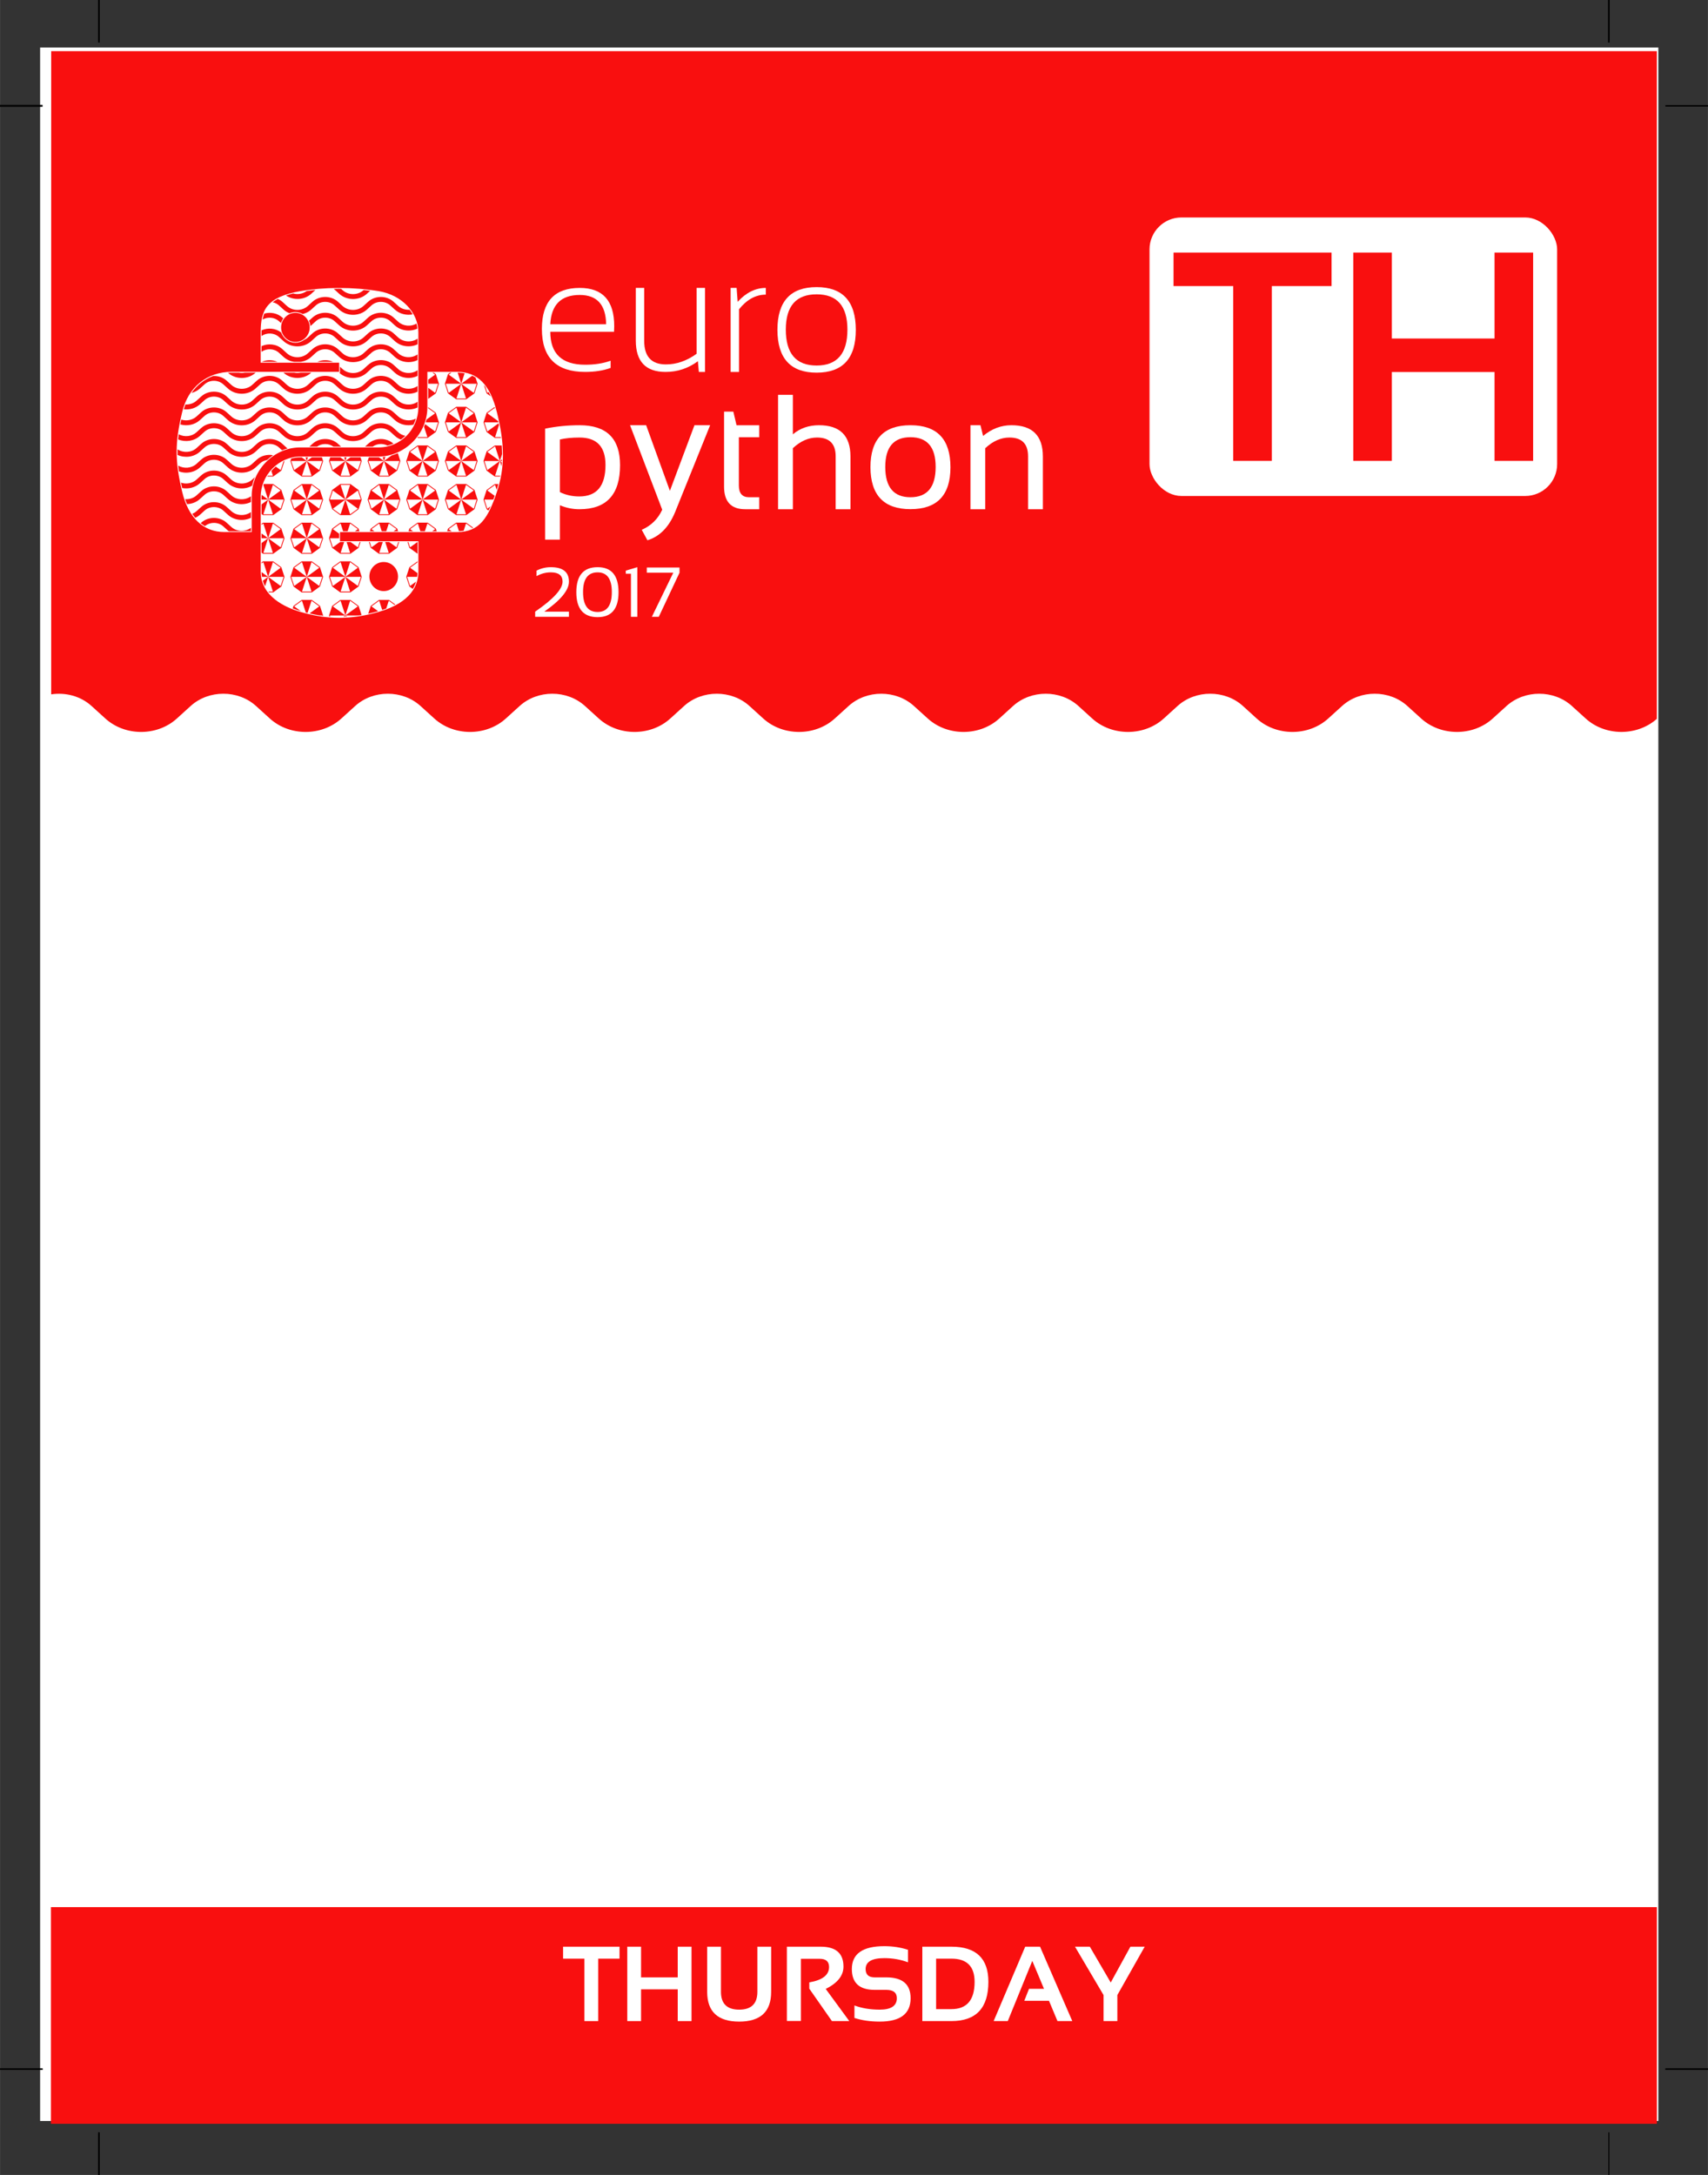 <?xml version="1.0" encoding="UTF-8" standalone="no"?>
<!-- Created with Inkscape (http://www.inkscape.org/) -->

<svg
   xmlns:dc="http://purl.org/dc/elements/1.1/"
   xmlns:cc="http://creativecommons.org/ns#"
   xmlns:rdf="http://www.w3.org/1999/02/22-rdf-syntax-ns#"
   xmlns:svg="http://www.w3.org/2000/svg"
   xmlns="http://www.w3.org/2000/svg"
   xmlns:sodipodi="http://sodipodi.sourceforge.net/DTD/sodipodi-0.dtd"
   xmlns:inkscape="http://www.inkscape.org/namespaces/inkscape"
   width="11.312cm"
   height="14.402cm"
   viewBox="0 0 400.801 510.304"
   id="svg2"
   version="1.1"
   inkscape:version="0.91 r13725"
   sodipodi:docname="thursday.svg">
  <rect x="0" y="0" width="400.801" height="510.304" fill="#333333" stroke="none"/>
  <defs
     id="defs4">
    <linearGradient
       id="SVGID_6_"
       gradientUnits="userSpaceOnUse"
       x1="254.769"
       y1="383.108"
       x2="258.718"
       y2="383.108"
       gradientTransform="translate(-1.662,-116.982)">
      <stop
         offset="0"
         style="stop-color:#5CA0D5"
         id="stop4423" />
      <stop
         offset="1"
         style="stop-color:#316A99"
         id="stop4425" />
    </linearGradient>
    <linearGradient
       id="SVGID_5_"
       gradientUnits="userSpaceOnUse"
       x1="249.815"
       y1="388.061"
       x2="253.764"
       y2="388.061"
       gradientTransform="translate(-1.662,-116.982)">
      <stop
         offset="0"
         style="stop-color:#5CA0D5"
         id="stop4414" />
      <stop
         offset="1"
         style="stop-color:#316A99"
         id="stop4416" />
    </linearGradient>
    <linearGradient
       id="SVGID_4_"
       gradientUnits="userSpaceOnUse"
       x1="247.954"
       y1="394.665"
       x2="251.901"
       y2="394.665"
       gradientTransform="translate(-1.662,-116.982)">
      <stop
         offset="0"
         style="stop-color:#5CA0D5"
         id="stop4405" />
      <stop
         offset="1"
         style="stop-color:#316A99"
         id="stop4407" />
    </linearGradient>
    <linearGradient
       id="SVGID_3_"
       gradientUnits="userSpaceOnUse"
       x1="249.815"
       y1="401.65"
       x2="253.764"
       y2="401.65"
       gradientTransform="translate(-1.662,-116.982)">
      <stop
         offset="0"
         style="stop-color:#5CA0D5"
         id="stop4396" />
      <stop
         offset="1"
         style="stop-color:#316A99"
         id="stop4398" />
    </linearGradient>
    <linearGradient
       id="SVGID_2_"
       gradientUnits="userSpaceOnUse"
       x1="268.147"
       y1="383.066"
       x2="272.095"
       y2="383.066"
       gradientTransform="translate(-1.662,-116.982)">
      <stop
         offset="0"
         style="stop-color:#5CA0D5"
         id="stop4363" />
      <stop
         offset="1"
         style="stop-color:#316A99"
         id="stop4365" />
    </linearGradient>
    <linearGradient
       id="SVGID_1_"
       gradientUnits="userSpaceOnUse"
       x1="261.5"
       y1="381.287"
       x2="265.448"
       y2="381.287"
       gradientTransform="translate(-1.662,-116.982)">
      <stop
         offset="0"
         style="stop-color:#5CA0D5"
         id="stop4354" />
      <stop
         offset="1"
         style="stop-color:#316A99"
         id="stop4356" />
    </linearGradient>
    <radialGradient
       id="SVGID_15_"
       cx="216.477"
       cy="395.477"
       r="9.311"
       gradientUnits="userSpaceOnUse"
       gradientTransform="translate(-1.662,-116.982)">
      <stop
         offset="0.292"
         style="stop-color:#5CA0D5"
         id="stop4533" />
      <stop
         offset="1"
         style="stop-color:#FCE355"
         id="stop4535" />
    </radialGradient>
    <linearGradient
       y2="383.107"
       x2="211.878"
       y1="383.107"
       x1="207.93"
       gradientUnits="userSpaceOnUse"
       id="SVGID_14_"
       gradientTransform="translate(-1.662,-116.982)">
      <stop
         id="stop4524"
         style="stop-color:#5CA0D5"
         offset="0" />
      <stop
         id="stop4526"
         style="stop-color:#316A99"
         offset="1" />
    </linearGradient>
    <linearGradient
       y2="388.06"
       x2="206.924"
       y1="388.06"
       x1="202.976"
       gradientUnits="userSpaceOnUse"
       id="SVGID_13_"
       gradientTransform="translate(-1.662,-116.982)">
      <stop
         id="stop4515"
         style="stop-color:#5CA0D5"
         offset="0" />
      <stop
         id="stop4517"
         style="stop-color:#316A99"
         offset="1" />
    </linearGradient>
    <linearGradient
       y2="394.664"
       x2="205.061"
       y1="394.664"
       x1="201.114"
       gradientUnits="userSpaceOnUse"
       id="SVGID_12_"
       gradientTransform="translate(-1.662,-116.982)">
      <stop
         id="stop4506"
         style="stop-color:#5CA0D5"
         offset="0" />
      <stop
         id="stop4508"
         style="stop-color:#316A99"
         offset="1" />
    </linearGradient>
    <linearGradient
       y2="401.65"
       x2="206.924"
       y1="401.65"
       x1="202.976"
       gradientUnits="userSpaceOnUse"
       id="SVGID_11_"
       gradientTransform="translate(-1.662,-116.982)">
      <stop
         id="stop4497"
         style="stop-color:#5CA0D5"
         offset="0" />
      <stop
         id="stop4499"
         style="stop-color:#316A99"
         offset="1" />
    </linearGradient>
    <linearGradient
       y2="383.065"
       x2="225.255"
       y1="383.065"
       x1="221.307"
       gradientUnits="userSpaceOnUse"
       id="SVGID_10_"
       gradientTransform="translate(-1.662,-116.982)">
      <stop
         id="stop4464"
         style="stop-color:#5CA0D5"
         offset="0" />
      <stop
         id="stop4466"
         style="stop-color:#316A99"
         offset="1" />
    </linearGradient>
    <linearGradient
       y2="381.287"
       x2="218.608"
       y1="381.287"
       x1="214.66"
       gradientUnits="userSpaceOnUse"
       id="SVGID_9_"
       gradientTransform="translate(-1.662,-116.982)">
      <stop
         id="stop4455"
         style="stop-color:#5CA0D5"
         offset="0" />
      <stop
         id="stop4457"
         style="stop-color:#316A99"
         offset="1" />
    </linearGradient>
    <linearGradient
       id="SVGID_7_"
       gradientUnits="userSpaceOnUse"
       x1="-45.14"
       y1="-774.704"
       x2="-29.628"
       y2="-774.704"
       gradientTransform="matrix(0.755,0.656,-0.656,0.755,-223.124,882.588)">
      <stop
         offset="0"
         style="stop-color:#5CA0D5"
         id="stop4433" />
      <stop
         offset="1"
         style="stop-color:#316A99"
         id="stop4435" />
    </linearGradient>
    <linearGradient
       id="SVGID_8_"
       gradientUnits="userSpaceOnUse"
       x1="-3032.112"
       y1="1648.938"
       x2="-3024.82"
       y2="1648.938"
       gradientTransform="matrix(-0.574,-0.819,0.819,-0.574,-2822.62,-1253.799)">
      <stop
         offset="0"
         style="stop-color:#FFD53E"
         id="stop4440" />
      <stop
         offset="1"
         style="stop-color:#FFE875"
         id="stop4442" />
    </linearGradient>
    <clipPath
       clipPathUnits="userSpaceOnUse"
       id="clipPath670">
      <path
         d="m 218.734,84.209 0,-0.928 c 0,-0.721 -0.61,-1.327 -1.306,-1.327 l 0,0 -2.089,0 c -0.572,0 -1.045,-0.49 -1.045,-1.062 l 0,0 0,-1.993 c 0,-0.566 0.492,-0.899 1.045,-1.062 l 0,0 c 0.662,-0.194 1.296,-0.23 2.089,0 l 0,0 c 0.527,0.153 1.048,0.46 1.048,1.062 l 0,0 0,0.8 -2.09,0 0,0.265 2.09,0 1.044,0 c 0.608,0 0.833,0.423 1.046,1.059 l 0,0 c 0.217,0.655 0.208,1.285 0,2.125 l 0,0 c -0.151,0.606 -0.437,1.061 -1.046,1.061 l 0,0 -0.786,0 z m -1.566,-5.439 c 0,0.218 0.177,0.396 0.393,0.396 l 0,0 c 0.216,0 0.391,-0.178 0.391,-0.396 l 0,0 c 0,-0.222 -0.175,-0.402 -0.391,-0.402 l 0,0 c -0.216,0 -0.393,0.18 -0.393,0.402"
         id="path672"
         inkscape:connector-curvature="0" />
    </clipPath>
    <linearGradient
       x1="0"
       y1="0"
       x2="1"
       y2="0"
       gradientUnits="userSpaceOnUse"
       gradientTransform="matrix(6.432,0,0,-6.432,214.294,80.943)"
       spreadMethod="pad"
       id="linearGradient678">
      <stop
         style="stop-opacity:1;stop-color:#fbd130"
         offset="0"
         id="stop680" />
      <stop
         style="stop-opacity:1;stop-color:#f9e95b"
         offset="1"
         id="stop682" />
    </linearGradient>
    <clipPath
       clipPathUnits="userSpaceOnUse"
       id="clipPath650">
      <path
         d="m 216.339,86.443 c -0.358,-0.001 -0.698,-0.032 -1,-0.084 l 0,0 c -0.884,-0.156 -1.045,-0.484 -1.045,-1.088 l 0,0 0,-0.796 2.092,0 0,-0.266 -2.092,0 -0.785,0 c -0.608,0 -1.14,-0.366 -1.307,-1.061 l 0,0 c -0.192,-0.795 -0.199,-1.294 0,-2.125 l 0,0 c 0.148,-0.619 0.503,-1.059 1.112,-1.059 l 0,0 0.719,0 0,0.954 c 0,0.69 0.598,1.299 1.306,1.299 l 0,0 2.089,0 c 0.582,0 1.048,0.48 1.048,1.064 l 0,0 0,1.99 c 0,0.567 -0.48,0.994 -1.048,1.088 l 0,0 c -0.343,0.056 -0.698,0.084 -1.041,0.084 l 0,0 c -0.016,0 -0.032,0 -0.048,0 m -1.523,-1.039 c 0,0.22 0.176,0.398 0.392,0.398 l 0,0 c 0.215,0 0.392,-0.178 0.392,-0.398 l 0,0 c 0,-0.221 -0.177,-0.398 -0.392,-0.398 l 0,0 c -0.216,0 -0.392,0.177 -0.392,0.398"
         id="path652"
         inkscape:connector-curvature="0" />
    </clipPath>
    <linearGradient
       x1="0"
       y1="0"
       x2="1"
       y2="0"
       gradientUnits="userSpaceOnUse"
       gradientTransform="matrix(6.42,0,0,-6.42,212.056,83.203)"
       spreadMethod="pad"
       id="linearGradient658">
      <stop
         style="stop-opacity:1;stop-color:#609ed7"
         offset="0"
         id="stop660" />
      <stop
         style="stop-opacity:1;stop-color:#3a6a9e"
         offset="1"
         id="stop662" />
    </linearGradient>
    <clipPath
       clipPathUnits="userSpaceOnUse"
       id="clipPath630">
      <path
         d="m 0,477.086 392.047,0 L 392.047,0 0,0 0,477.086 Z"
         id="path632"
         inkscape:connector-curvature="0" />
    </clipPath>
    <radialGradient
       fx="0"
       fy="0"
       cx="0"
       cy="0"
       r="1"
       gradientUnits="userSpaceOnUse"
       gradientTransform="matrix(6.381,6.781,-6.781,6.381,-3.798,485.407)"
       spreadMethod="pad"
       id="radialGradient636">
      <stop
         style="stop-opacity:1;stop-color:#609ed7"
         offset="0"
         id="stop638" />
      <stop
         style="stop-opacity:1;stop-color:#609ed7"
         offset="0.292"
         id="stop640" />
      <stop
         style="stop-opacity:1;stop-color:#f4e341"
         offset="1"
         id="stop642" />
    </radialGradient>
    <clipPath
       clipPathUnits="userSpaceOnUse"
       id="clipPath610">
      <path
         d="m 209.41,94.388 -1.48,0 1.216,-0.855 -0.46,-1.447 1.217,0.889 1.217,-0.889 -0.461,1.447 1.219,0.855 -1.482,0 -0.493,1.482 -0.493,-1.482 z"
         id="path612"
         inkscape:connector-curvature="0" />
    </clipPath>
    <linearGradient
       x1="0"
       y1="0"
       x2="1"
       y2="0"
       gradientUnits="userSpaceOnUse"
       gradientTransform="matrix(3.948,0,0,-3.948,207.93,93.979)"
       spreadMethod="pad"
       id="linearGradient618">
      <stop
         style="stop-opacity:1;stop-color:#609ed7"
         offset="0"
         id="stop620" />
      <stop
         style="stop-opacity:1;stop-color:#3a6a9e"
         offset="1"
         id="stop622" />
    </linearGradient>
    <clipPath
       clipPathUnits="userSpaceOnUse"
       id="clipPath590">
      <path
         d="m 204.457,89.436 -1.482,0 1.219,-0.855 -0.462,-1.448 1.218,0.89 1.217,-0.89 -0.461,1.448 1.217,0.855 -1.48,0 -0.493,1.481 -0.493,-1.481 z"
         id="path592"
         inkscape:connector-curvature="0" />
    </clipPath>
    <linearGradient
       x1="0"
       y1="0"
       x2="1"
       y2="0"
       gradientUnits="userSpaceOnUse"
       gradientTransform="matrix(3.948,0,0,-3.948,202.976,89.025)"
       spreadMethod="pad"
       id="linearGradient598">
      <stop
         style="stop-opacity:1;stop-color:#609ed7"
         offset="0"
         id="stop600" />
      <stop
         style="stop-opacity:1;stop-color:#3a6a9e"
         offset="1"
         id="stop602" />
    </linearGradient>
    <clipPath
       clipPathUnits="userSpaceOnUse"
       id="clipPath570">
      <path
         d="m 202.594,82.83 -1.48,0 1.216,-0.853 -0.46,-1.447 1.217,0.888 1.218,-0.888 -0.461,1.447 1.217,0.853 -1.481,0 -0.493,1.483 -0.493,-1.483 z"
         id="path572"
         inkscape:connector-curvature="0" />
    </clipPath>
    <linearGradient
       x1="0"
       y1="0"
       x2="1"
       y2="0"
       gradientUnits="userSpaceOnUse"
       gradientTransform="matrix(3.947,0,0,-3.947,201.114,82.422)"
       spreadMethod="pad"
       id="linearGradient578">
      <stop
         style="stop-opacity:1;stop-color:#609ed7"
         offset="0"
         id="stop580" />
      <stop
         style="stop-opacity:1;stop-color:#3a6a9e"
         offset="1"
         id="stop582" />
    </linearGradient>
    <clipPath
       clipPathUnits="userSpaceOnUse"
       id="clipPath550">
      <path
         d="m 204.457,75.845 -1.482,0 1.219,-0.852 -0.462,-1.448 1.218,0.888 1.217,-0.888 -0.461,1.448 1.217,0.852 -1.48,0 -0.493,1.481 -0.493,-1.481 z"
         id="path552"
         inkscape:connector-curvature="0" />
    </clipPath>
    <linearGradient
       x1="0"
       y1="0"
       x2="1"
       y2="0"
       gradientUnits="userSpaceOnUse"
       gradientTransform="matrix(3.948,0,0,-3.948,202.976,75.436)"
       spreadMethod="pad"
       id="linearGradient558">
      <stop
         style="stop-opacity:1;stop-color:#609ed7"
         offset="0"
         id="stop560" />
      <stop
         style="stop-opacity:1;stop-color:#3a6a9e"
         offset="1"
         id="stop562" />
    </linearGradient>
    <clipPath
       clipPathUnits="userSpaceOnUse"
       id="clipPath518">
      <path
         d="m 0,477.086 392.047,0 L 392.047,0 0,0 0,477.086 Z"
         id="path520"
         inkscape:connector-curvature="0" />
    </clipPath>
    <clipPath
       clipPathUnits="userSpaceOnUse"
       id="clipPath498">
      <path
         d="m 222.787,94.43 -1.481,0 1.218,-0.853 -0.461,-1.448 1.218,0.889 1.216,-0.889 -0.461,1.448 1.219,0.853 -1.481,0 -0.493,1.482 -0.494,-1.482 z"
         id="path500"
         inkscape:connector-curvature="0" />
    </clipPath>
    <linearGradient
       x1="0"
       y1="0"
       x2="1"
       y2="0"
       gradientUnits="userSpaceOnUse"
       gradientTransform="matrix(3.948,0,0,-3.948,221.307,94.021)"
       spreadMethod="pad"
       id="linearGradient506">
      <stop
         style="stop-opacity:1;stop-color:#609ed7"
         offset="0"
         id="stop508" />
      <stop
         style="stop-opacity:1;stop-color:#3a6a9e"
         offset="1"
         id="stop510" />
    </linearGradient>
    <clipPath
       clipPathUnits="userSpaceOnUse"
       id="clipPath478">
      <path
         d="m 216.14,96.21 -1.48,0 1.218,-0.856 -0.461,-1.447 1.217,0.888 1.217,-0.888 -0.46,1.447 1.217,0.856 -1.481,0 -0.493,1.481 -0.494,-1.481 z"
         id="path480"
         inkscape:connector-curvature="0" />
    </clipPath>
    <linearGradient
       x1="0"
       y1="0"
       x2="1"
       y2="0"
       gradientUnits="userSpaceOnUse"
       gradientTransform="matrix(3.948,0,0,-3.948,214.66,95.799)"
       spreadMethod="pad"
       id="linearGradient486">
      <stop
         style="stop-opacity:1;stop-color:#609ed7"
         offset="0"
         id="stop488" />
      <stop
         style="stop-opacity:1;stop-color:#3a6a9e"
         offset="1"
         id="stop490" />
    </linearGradient>
    <clipPath
       clipPathUnits="userSpaceOnUse"
       id="clipPath466">
      <path
         d="m 0,477.086 392.047,0 L 392.047,0 0,0 0,477.086 Z"
         id="path468"
         inkscape:connector-curvature="0" />
    </clipPath>
    <clipPath
       clipPathUnits="userSpaceOnUse"
       id="clipPath446">
      <path
         d="m 269.388,87.153 0,-2.272 c 0,-1.764 -1.496,-3.247 -3.199,-3.247 l 0,0 -5.113,0 c -1.403,0 -2.562,-1.198 -2.562,-2.603 l 0,0 0,-4.874 c 0,-1.388 1.207,-2.204 2.562,-2.602 l 0,0 c 1.62,-0.477 3.174,-0.563 5.113,0 l 0,0 c 1.288,0.373 2.562,1.124 2.562,2.602 l 0,0 0,1.951 -5.115,0 0,0.651 5.115,0 2.558,0 c 1.49,0 2.043,1.038 2.561,2.595 l 0,0 c 0.534,1.605 0.512,3.146 0,5.204 l 0,0 c -0.367,1.482 -1.069,2.595 -2.561,2.595 l 0,0 -1.921,0 z M 265.55,73.835 c 0,0.537 0.432,0.973 0.961,0.973 l 0,0 c 0.531,0 0.961,-0.436 0.961,-0.973 l 0,0 c 0,-0.541 -0.43,-0.981 -0.961,-0.981 l 0,0 c -0.529,0 -0.961,0.44 -0.961,0.981"
         id="path448"
         inkscape:connector-curvature="0" />
    </clipPath>
    <linearGradient
       x1="0"
       y1="0"
       x2="1"
       y2="0"
       gradientUnits="userSpaceOnUse"
       gradientTransform="matrix(-4.182,5.974,5.974,4.182,268.768,75.662)"
       spreadMethod="pad"
       id="linearGradient454">
      <stop
         style="stop-opacity:1;stop-color:#fbd130"
         offset="0"
         id="stop456" />
      <stop
         style="stop-opacity:1;stop-color:#f9e95b"
         offset="1"
         id="stop458" />
    </linearGradient>
    <clipPath
       clipPathUnits="userSpaceOnUse"
       id="clipPath426">
      <path
         d="m 263.521,92.625 c -0.873,-0.002 -1.709,-0.078 -2.445,-0.207 l 0,0 c -2.168,-0.383 -2.562,-1.185 -2.562,-2.662 l 0,0 0,-1.951 5.122,0 0,-0.652 -5.122,0 -1.921,0 c -1.489,0 -2.791,-0.894 -3.2,-2.595 l 0,0 c -0.47,-1.95 -0.489,-3.167 0,-5.204 l 0,0 c 0.365,-1.516 1.233,-2.595 2.722,-2.595 l 0,0 1.761,0 0,2.337 c 0,1.691 1.463,3.181 3.2,3.181 l 0,0 5.113,0 c 1.424,0 2.562,1.173 2.562,2.604 l 0,0 0,4.875 c 0,1.388 -1.171,2.43 -2.562,2.662 l 0,0 c -0.852,0.141 -1.735,0.208 -2.585,0.208 l 0,0 c -0.028,0 -0.055,-0.001 -0.083,-0.001 m -3.729,-2.548 c 0,0.54 0.429,0.98 0.961,0.98 l 0,0 c 0.527,0 0.96,-0.44 0.96,-0.98 l 0,0 c 0,-0.536 -0.433,-0.972 -0.96,-0.972 l 0,0 c -0.532,0 -0.961,0.436 -0.961,0.972"
         id="path428"
         inkscape:connector-curvature="0" />
    </clipPath>
    <linearGradient
       x1="0"
       y1="0"
       x2="1"
       y2="0"
       gradientUnits="userSpaceOnUse"
       gradientTransform="matrix(11.712,-10.173,-10.173,-11.712,252.509,92.02)"
       spreadMethod="pad"
       id="linearGradient434">
      <stop
         style="stop-opacity:1;stop-color:#609ed7"
         offset="0"
         id="stop436" />
      <stop
         style="stop-opacity:1;stop-color:#3a6a9e"
         offset="1"
         id="stop438" />
    </linearGradient>
    <clipPath
       clipPathUnits="userSpaceOnUse"
       id="clipPath406">
      <path
         d="m 256.25,94.387 -1.481,0 1.217,-0.854 -0.461,-1.447 1.218,0.888 1.218,-0.888 -0.461,1.447 1.218,0.854 -1.482,0 -0.493,1.482 -0.493,-1.482 z"
         id="path408"
         inkscape:connector-curvature="0" />
    </clipPath>
    <linearGradient
       x1="0"
       y1="0"
       x2="1"
       y2="0"
       gradientUnits="userSpaceOnUse"
       gradientTransform="matrix(3.948,0,0,-3.948,254.77,93.978)"
       spreadMethod="pad"
       id="linearGradient414">
      <stop
         style="stop-opacity:1;stop-color:#609ed7"
         offset="0"
         id="stop416" />
      <stop
         style="stop-opacity:1;stop-color:#3a6a9e"
         offset="1"
         id="stop418" />
    </linearGradient>
    <clipPath
       clipPathUnits="userSpaceOnUse"
       id="clipPath386">
      <path
         d="m 251.298,89.436 -1.482,0 1.217,-0.856 -0.46,-1.447 1.217,0.889 1.217,-0.889 -0.461,1.447 1.218,0.856 -1.481,0 -0.493,1.48 -0.492,-1.48 z"
         id="path388"
         inkscape:connector-curvature="0" />
    </clipPath>
    <linearGradient
       x1="0"
       y1="0"
       x2="1"
       y2="0"
       gradientUnits="userSpaceOnUse"
       gradientTransform="matrix(3.948,0,0,-3.948,249.815,89.024)"
       spreadMethod="pad"
       id="linearGradient394">
      <stop
         style="stop-opacity:1;stop-color:#609ed7"
         offset="0"
         id="stop396" />
      <stop
         style="stop-opacity:1;stop-color:#3a6a9e"
         offset="1"
         id="stop398" />
    </linearGradient>
    <clipPath
       clipPathUnits="userSpaceOnUse"
       id="clipPath366">
      <path
         d="m 249.435,82.83 -1.481,0 1.215,-0.853 -0.459,-1.448 1.216,0.889 1.218,-0.889 -0.461,1.448 1.218,0.853 -1.481,0 -0.494,1.483 -0.491,-1.483 z"
         id="path368"
         inkscape:connector-curvature="0" />
    </clipPath>
    <linearGradient
       x1="0"
       y1="0"
       x2="1"
       y2="0"
       gradientUnits="userSpaceOnUse"
       gradientTransform="matrix(3.947,0,0,-3.947,247.954,82.421)"
       spreadMethod="pad"
       id="linearGradient374">
      <stop
         style="stop-opacity:1;stop-color:#609ed7"
         offset="0"
         id="stop376" />
      <stop
         style="stop-opacity:1;stop-color:#3a6a9e"
         offset="1"
         id="stop378" />
    </linearGradient>
    <clipPath
       clipPathUnits="userSpaceOnUse"
       id="clipPath346">
      <path
         d="m 251.298,75.845 -1.482,0 1.217,-0.853 -0.46,-1.448 1.217,0.889 1.217,-0.889 -0.461,1.448 1.218,0.853 -1.481,0 -0.493,1.481 -0.492,-1.481 z"
         id="path348"
         inkscape:connector-curvature="0" />
    </clipPath>
    <linearGradient
       x1="0"
       y1="0"
       x2="1"
       y2="0"
       gradientUnits="userSpaceOnUse"
       gradientTransform="matrix(3.948,0,0,-3.948,249.815,75.436)"
       spreadMethod="pad"
       id="linearGradient354">
      <stop
         style="stop-opacity:1;stop-color:#609ed7"
         offset="0"
         id="stop356" />
      <stop
         style="stop-opacity:1;stop-color:#3a6a9e"
         offset="1"
         id="stop358" />
    </linearGradient>
    <clipPath
       clipPathUnits="userSpaceOnUse"
       id="clipPath314">
      <path
         d="m 0,477.086 392.047,0 L 392.047,0 0,0 0,477.086 Z"
         id="path316"
         inkscape:connector-curvature="0" />
    </clipPath>
    <clipPath
       clipPathUnits="userSpaceOnUse"
       id="clipPath294">
      <path
         d="m 269.626,94.43 -1.479,0 1.218,-0.853 -0.462,-1.449 1.218,0.89 1.217,-0.89 -0.461,1.449 1.217,0.853 -1.479,0 -0.494,1.482 -0.495,-1.482 z"
         id="path296"
         inkscape:connector-curvature="0" />
    </clipPath>
    <linearGradient
       x1="0"
       y1="0"
       x2="1"
       y2="0"
       gradientUnits="userSpaceOnUse"
       gradientTransform="matrix(3.948,0,0,-3.948,268.146,94.02)"
       spreadMethod="pad"
       id="linearGradient302">
      <stop
         style="stop-opacity:1;stop-color:#609ed7"
         offset="0"
         id="stop304" />
      <stop
         style="stop-opacity:1;stop-color:#3a6a9e"
         offset="1"
         id="stop306" />
    </linearGradient>
    <clipPath
       clipPathUnits="userSpaceOnUse"
       id="clipPath274">
      <path
         d="m 262.981,96.209 -1.481,0 1.218,-0.855 -0.462,-1.447 1.217,0.888 1.219,-0.888 -0.462,1.447 1.218,0.855 -1.482,0 -0.493,1.481 -0.492,-1.481 z"
         id="path276"
         inkscape:connector-curvature="0" />
    </clipPath>
    <linearGradient
       x1="0"
       y1="0"
       x2="1"
       y2="0"
       gradientUnits="userSpaceOnUse"
       gradientTransform="matrix(3.948,0,0,-3.948,261.5,95.799)"
       spreadMethod="pad"
       id="linearGradient282">
      <stop
         style="stop-opacity:1;stop-color:#609ed7"
         offset="0"
         id="stop284" />
      <stop
         style="stop-opacity:1;stop-color:#3a6a9e"
         offset="1"
         id="stop286" />
    </linearGradient>
    <clipPath
       clipPathUnits="userSpaceOnUse"
       id="clipPath262">
      <path
         d="m 0,477.086 392.047,0 L 392.047,0 0,0 0,477.086 Z"
         id="path264"
         inkscape:connector-curvature="0" />
    </clipPath>
    <clipPath
       clipPathUnits="userSpaceOnUse"
       id="clipPath184">
      <path
         d="m 0,477.086 392.047,0 L 392.047,0 0,0 0,477.086 Z"
         id="path186"
         inkscape:connector-curvature="0" />
    </clipPath>
    <clipPath
       clipPathUnits="userSpaceOnUse"
       id="clipPath84">
      <path
         d="m 0,477.086 392.047,0 L 392.047,0 0,0 0,477.086 Z"
         id="path86"
         inkscape:connector-curvature="0" />
    </clipPath>
    <clipPath
       clipPathUnits="userSpaceOnUse"
       id="clipPath52">
      <path
         d="m 0,477.086 392.047,0 L 392.047,0 0,0 0,477.086 Z"
         id="path54"
         inkscape:connector-curvature="0" />
    </clipPath>
    <clipPath
       clipPathUnits="userSpaceOnUse"
       id="clipPath20">
      <path
         d="m 0,477.086 392.047,0 L 392.047,0 0,0 0,477.086 Z"
         id="path22"
         inkscape:connector-curvature="0" />
    </clipPath>
  </defs>
  <sodipodi:namedview
     id="base"
     pagecolor="#ffffff"
     bordercolor="#666666"
     borderopacity="1.0"
     inkscape:pageopacity="0.0"
     inkscape:pageshadow="2"
     inkscape:zoom="0.98994951"
     inkscape:cx="-191.25435"
     inkscape:cy="199.72784"
     inkscape:document-units="px"
     inkscape:current-layer="layer1"
     showgrid="false"
     units="cm"
     inkscape:window-width="1920"
     inkscape:window-height="994"
     inkscape:window-x="0"
     inkscape:window-y="27"
     inkscape:window-maximized="1"
     fit-margin-top="0"
     fit-margin-left="0"
     fit-margin-right="0"
     fit-margin-bottom="0" />
  <g
     inkscape:label="Layer 1"
     inkscape:groupmode="layer"
     id="layer1"
     transform="translate(-51.878,65.006)">
    <path
       d="m 441.035,432.635 -379.75,0 0,-486.49 379.75,0 z"
       style="fill:#ffffff;fill-opacity:1;stroke:none;stroke-width:0.25;stroke-linecap:butt;stroke-linejoin:miter;stroke-miterlimit:10;stroke-dasharray:none;stroke-opacity:1"
       id="path18640-2-9"
       inkscape:connector-curvature="0"
       sodipodi:nodetypes="ccccc" />
    <g
       transform="matrix(1.25,0,0,-1.25,7.225,488.324)"
       id="g48">
      <g
         id="g50"
         clip-path="url(#clipPath52)">
        <g
           id="g56"
           transform="translate(337.756,0.29)" />
        <g
           id="g60"
           transform="translate(346.764,307.735)">
          <path
             d="m 0,0 c -3.709,-3.297 -9.683,-3.275 -13.358,0.063 l -2.589,2.346 c -3.382,3.071 -8.89,3.073 -12.275,0 l -2.587,-2.346 c -3.703,-3.364 -9.731,-3.362 -13.437,0.002 l -2.586,2.344 c -3.382,3.073 -8.886,3.073 -12.269,0 l -2.586,-2.344 c -3.706,-3.366 -9.733,-3.366 -13.439,-0.002 l -2.583,2.35 c -3.39,3.069 -8.892,3.069 -12.275,-0.004 l -2.582,-2.346 c -3.706,-3.364 -9.735,-3.362 -13.442,0.002 l -2.581,2.344 c -3.384,3.073 -8.887,3.071 -12.275,0 l -2.582,-2.346 c -3.702,-3.364 -9.73,-3.364 -13.434,0.002 l -2.588,2.344 c -3.383,3.071 -8.889,3.073 -12.272,0 l -2.585,-2.344 c -3.704,-3.366 -9.733,-3.366 -13.438,-0.002 l -2.585,2.346 c -3.383,3.071 -8.89,3.073 -12.274,0 l -2.586,-2.346 c -3.704,-3.364 -9.732,-3.364 -13.436,0.002 l -2.585,2.344 c -3.384,3.073 -8.886,3.073 -12.269,0 l -2.587,-2.346 c -3.702,-3.364 -9.731,-3.364 -13.436,0.002 l -2.583,2.344 c -3.388,3.073 -8.891,3.073 -12.272,0 l -2.587,-2.346 c -3.708,-3.364 -9.734,-3.364 -13.438,0.002 l -2.584,2.344 c -3.383,3.073 -8.892,3.073 -12.276,0 l -2.583,-2.344 c -3.703,-3.366 -9.729,-3.366 -13.437,0 l -2.584,2.344 c -2.057,1.871 -4.901,2.596 -7.576,2.188 l 0,120.732 L 0,125.329 0,0 Z"
             style="fill:#f90f0f;fill-opacity:1;fill-rule:nonzero;stroke:none"
             id="path62"
             inkscape:connector-curvature="0" />
        </g>
      </g>
    </g>
    <path
       inkscape:connector-curvature="0"
       id="path110"
       style="fill:#ffffff;fill-opacity:1;fill-rule:nonzero;stroke:none"
       d="m 181.008,11.072 13.104,0 c -0.074,-4.581 -2.141,-6.871 -6.195,-6.871 -4.38,0 -6.685,2.29 -6.909,6.871 m 6.909,-8.523 c 5.395,0 8.092,2.984 8.092,8.956 0,0.424 -0.014,0.868 -0.04,1.33 l -14.961,0 c 0,5.157 2.73,7.736 8.185,7.736 2.241,0 4.231,-0.312 5.97,-0.939 l 0,1.69 c -1.739,0.625 -3.729,0.938 -5.97,0.938 -6.771,0 -10.158,-3.36 -10.158,-10.08 0,-6.423 2.961,-9.631 8.881,-9.631" />
    <path
       inkscape:connector-curvature="0"
       id="path114"
       style="fill:#ffffff;fill-opacity:1;fill-rule:nonzero;stroke:none"
       d="m 217.317,2.549 0,19.712 -1.448,0 -0.224,-2.515 c -2.268,1.677 -4.796,2.515 -7.585,2.515 -4.656,0 -6.984,-2.446 -6.984,-7.341 l 0,-12.371 1.969,0 0,12.426 c 0,3.683 1.702,5.521 5.109,5.521 2.489,0 4.888,-0.834 7.19,-2.498 l 0,-15.45 1.972,0 z" />
    <path
       inkscape:connector-curvature="0"
       id="path118"
       style="fill:#ffffff;fill-opacity:1;fill-rule:nonzero;stroke:none"
       d="m 223.326,22.261 0,-19.712 1.407,0 0.242,3.266 c 1.979,-2.178 4.18,-3.266 6.607,-3.266 l 0,1.577 c -2.353,0 -4.447,1.144 -6.289,3.434 l 0,14.701 -1.969,0 z" />
    <path
       inkscape:connector-curvature="0"
       id="path122"
       style="fill:#ffffff;fill-opacity:1;fill-rule:nonzero;stroke:none"
       d="m 243.506,20.758 c 4.819,0 7.228,-2.809 7.228,-8.428 0,-5.521 -2.409,-8.279 -7.228,-8.279 -4.817,0 -7.229,2.757 -7.229,8.279 0,5.619 2.411,8.428 7.229,8.428 m -9.199,-8.354 c 0,-6.696 3.065,-10.045 9.199,-10.045 6.131,0 9.199,3.349 9.199,10.045 0,6.684 -3.067,10.025 -9.199,10.025 -6.109,0 -9.176,-3.341 -9.199,-10.025" />
    <path
       inkscape:connector-curvature="0"
       id="path126"
       style="fill:#ffffff;fill-opacity:1;fill-rule:nonzero;stroke:none"
       d="m 183.261,50.459 c 1.365,0.675 2.884,1.015 4.56,1.015 4.095,0 6.141,-2.46 6.141,-7.38 0,-4.293 -2.035,-6.44 -6.103,-6.44 -1.752,0 -3.285,0.152 -4.599,0.451 l 0,12.354 z m -3.474,-14.889 c 2.616,-0.536 5.32,-0.806 8.109,-0.806 6.322,0 9.484,3.123 9.484,9.369 0,6.896 -3.18,10.342 -9.537,10.342 -1.577,0 -3.104,-0.311 -4.581,-0.936 l 0,8.072 -3.474,0 0,-26.041 z" />
    <path
       inkscape:connector-curvature="0"
       id="path130"
       style="fill:#ffffff;fill-opacity:1;fill-rule:nonzero;stroke:none"
       d="m 199.725,34.764 3.776,0 5.574,15.394 5.763,-15.394 3.68,0 -8.184,20.293 c -1.454,3.581 -3.631,5.815 -6.532,6.704 l -1.334,-2.46 c 2.203,-0.964 3.804,-2.534 4.805,-4.713 l -7.548,-19.824 z" />
    <path
       inkscape:connector-curvature="0"
       id="path134"
       style="fill:#ffffff;fill-opacity:1;fill-rule:nonzero;stroke:none"
       d="m 221.786,31.571 2.175,0 0.751,3.194 5.331,0 0,2.815 -4.786,0 0,11.32 c 0,1.841 0.794,2.76 2.385,2.76 l 2.401,0 0,2.815 -3.301,0 c -3.306,0 -4.956,-1.77 -4.956,-5.311 l 0,-17.593 z" />
    <path
       inkscape:connector-curvature="0"
       id="path138"
       style="fill:#ffffff;fill-opacity:1;fill-rule:nonzero;stroke:none"
       d="m 234.457,54.475 0,-26.846 3.474,0 0,9.274 c 1.677,-1.425 3.724,-2.139 6.138,-2.139 4.919,0 7.379,2.445 7.379,7.341 l 0,12.37 -3.474,0 0,-12.426 c 0,-2.93 -1.458,-4.395 -4.372,-4.395 -1.991,0 -3.881,0.835 -5.67,2.498 l 0,14.324 -3.474,0 z" />
    <path
       inkscape:connector-curvature="0"
       id="path142"
       style="fill:#ffffff;fill-opacity:1;fill-rule:nonzero;stroke:none"
       d="m 265.528,51.66 c 3.941,0 5.914,-2.371 5.914,-7.114 0,-4.645 -1.972,-6.968 -5.914,-6.968 -3.944,0 -5.912,2.322 -5.912,6.968 0,4.742 1.969,7.114 5.912,7.114 m -9.389,-7.04 c 0,-6.571 3.131,-9.856 9.389,-9.856 6.259,0 9.386,3.285 9.386,9.856 0,6.559 -3.127,9.838 -9.386,9.838 -6.234,0 -9.361,-3.279 -9.389,-9.838" />
    <path
       inkscape:connector-curvature="0"
       id="path146"
       style="fill:#ffffff;fill-opacity:1;fill-rule:nonzero;stroke:none"
       d="m 279.609,54.475 0,-19.711 2.346,0 0.619,2.515 c 2.015,-1.677 4.231,-2.515 6.647,-2.515 4.919,0 7.379,2.445 7.379,7.341 l 0,12.37 -3.475,0 0,-12.426 c 0,-2.93 -1.459,-4.395 -4.374,-4.395 -1.989,0 -3.879,0.835 -5.671,2.498 l 0,14.324 -3.471,0 z" />
    <path
       inkscape:connector-curvature="0"
       id="path150"
       style="fill:#ffffff;fill-opacity:1;fill-rule:nonzero;stroke:none"
       d="m 177.457,79.717 0,-1.214 c 4.285,-2.949 6.428,-5.294 6.428,-7.034 0,-1.456 -0.916,-2.184 -2.75,-2.184 -1.184,0 -2.304,0.297 -3.354,0.89 l 0,-1.294 c 1.05,-0.539 2.17,-0.809 3.354,-0.809 2.829,0 4.246,1.131 4.246,3.396 0,1.995 -1.927,4.339 -5.782,7.034 l 5.782,0 0,1.214 -7.924,0 z" />
    <path
       inkscape:connector-curvature="0"
       id="path154"
       style="fill:#ffffff;fill-opacity:1;fill-rule:nonzero;stroke:none"
       d="m 192.116,78.584 c 2.219,0 3.331,-1.561 3.331,-4.681 0,-3.079 -1.113,-4.616 -3.331,-4.616 -2.281,0 -3.422,1.538 -3.422,4.616 0,3.12 1.141,4.681 3.422,4.681 m -4.999,-4.633 c 0,-3.919 1.665,-5.879 4.999,-5.879 3.271,0 4.905,1.96 4.905,5.879 0,3.896 -1.634,5.846 -4.905,5.846 -3.334,0 -4.999,-1.95 -4.999,-5.846" />
    <path
       inkscape:connector-curvature="0"
       id="path158"
       style="fill:#ffffff;fill-opacity:1;fill-rule:nonzero;stroke:none"
       d="m 199.933,79.717 0,-10.115 -1.212,0 0,-0.72 2.709,-0.809 0,11.644 -1.496,0 z" />
    <path
       inkscape:connector-curvature="0"
       id="path162"
       style="fill:#ffffff;fill-opacity:1;fill-rule:nonzero;stroke:none"
       d="m 203.652,68.154 7.68,0 0,1.214 -4.865,10.349 -1.626,0 5.03,-10.349 -6.219,0 0,-1.214 z" />
    <path
       inkscape:connector-curvature="0"
       id="path166"
       style="fill:#ffffff;fill-opacity:1;fill-rule:nonzero;stroke:none"
       d="m 168.281,50.371 c -0.024,0.06 -0.044,0.117 -0.062,0.175 0.019,-0.058 0.039,-0.115 0.062,-0.175 0.015,-0.052 0.03,-0.104 0.05,-0.155 0.018,-0.059 0.03,-0.117 0.05,-0.175 0.018,-0.044 0.026,-0.089 0.04,-0.133 l -0.374,-1.155 -1.82,1.323 1.724,1.252 c -0.107,0.302 -0.216,0.594 -0.323,0.882 l -2.094,0 0.693,2.14 0.75,-0.546 c -0.155,0.344 -0.312,0.669 -0.472,0.985 l -0.415,-0.302 c -0.016,-0.014 -0.03,-0.029 -0.035,-0.049 l -0.716,-2.196 c -0.001,-0.02 -0.001,-0.043 0.001,-0.061 l 0.715,-2.197 c 0.005,-0.015 0.019,-0.035 0.035,-0.046 l 1.867,-1.359 c 0.02,-0.009 0.037,-0.016 0.058,-0.016 l 0.802,0 c -0.16,0.601 -0.336,1.204 -0.536,1.809 m -1.215,3.23 c 0.188,-0.424 0.365,-0.871 0.536,-1.321 -0.172,0.461 -0.354,0.901 -0.536,1.321 m -10.262,6.037 0.186,-0.58 c 0.006,-0.021 0.015,-0.045 0.037,-0.06 l 1.869,-1.356 c 0.005,-0.005 0.018,-10e-4 0.024,-0.005 0.011,-0.005 0.019,-0.014 0.033,-0.014 l 2.308,0 c 0.026,0 0.052,0.011 0.069,0.03 l 1.589,1.151 c -0.945,0.496 -2.041,0.769 -3.346,0.816 l -0.586,-1.805 -1.816,1.321 0.69,0.501 -1.055,0 z m -2.822,-0.501 -1.817,-1.321 -0.591,1.823 -1.06,0 -0.594,-1.823 -1.816,1.321 0.69,0.501 -1.056,0 0.191,-0.58 c 0.002,-0.021 0.016,-0.045 0.04,-0.06 l 1.866,-1.356 c 0.005,-0.005 0.011,-10e-4 0.02,-0.005 0.013,-0.005 0.021,-0.014 0.036,-0.014 l 2.308,0 c 0.026,0 0.05,0.011 0.07,0.03 l 1.853,1.345 c 0.022,0.016 0.034,0.041 0.041,0.064 l 0.186,0.576 -1.055,0 0.689,-0.501 z m -9.06,0 -1.82,-1.321 -0.589,1.823 -1.06,0 -0.594,-1.823 -1.817,1.321 0.69,0.501 -1.056,0 0.194,-0.591 c 0.006,-0.018 0.015,-0.036 0.036,-0.049 l 1.866,-1.356 c 0.006,-0.005 0.014,-10e-4 0.024,-0.005 0.011,-0.005 0.019,-0.014 0.031,-0.014 l 2.306,0 c 0.029,0 0.052,0.011 0.07,0.03 l 1.855,1.345 c 0.022,0.016 0.036,0.041 0.04,0.064 l 0.188,0.576 -1.056,0 0.694,-0.501 -0.001,0 z m -9.066,0 -1.817,-1.321 -0.591,1.823 -1.059,0 -0.595,-1.823 -1.815,1.321 1.485,1.08 0,1.055 -2.178,0 0.693,2.139 0,10e-4 1.714,-1.245 0.936,0 -0.835,2.562 0.005,0.002 2.236,0 0.002,-0.002 -0.833,-2.562 0.94,0 1.711,1.244 0.407,-1.244 0.201,0 -0.429,1.321 c -0.007,0.026 -0.019,0.045 -0.039,0.06 l -1.859,1.346 c -0.014,0.016 -0.043,0.03 -0.068,0.03 l -2.306,0 c 0,0 -0.009,-0.005 -0.015,-0.005 -0.014,-0.004 -0.03,-0.005 -0.043,-0.015 l -1.866,-1.356 c -0.016,-0.01 -0.019,-0.026 -0.025,-0.04 -0.001,-0.006 -0.009,-0.002 -0.01,-0.009 l -0.714,-2.196 c -0.009,-0.02 -0.009,-0.04 0,-0.06 l 0.714,-2.197 c 0.007,-0.016 0.018,-0.035 0.035,-0.048 l 1.866,-1.356 c 0.009,-0.005 0.015,-0.001 0.02,-0.005 0.016,-0.005 0.026,-0.014 0.037,-0.014 l 2.306,0 c 0.025,0 0.054,0.011 0.071,0.03 l 1.855,1.345 c 0.02,0.016 0.034,0.041 0.039,0.064 l 0.185,0.576 -1.055,0 0.69,-0.501 z m 3.186,4.275 1.711,-1.245 0.939,0 -0.833,2.562 0.001,0.002 2.237,0 0.002,-0.002 -0.83,-2.562 0.935,0 1.718,1.244 0.403,-1.244 0.2,0 -0.427,1.321 c -0.007,0.026 -0.019,0.045 -0.04,0.06 l -1.855,1.346 c -0.018,0.016 -0.044,0.03 -0.07,0.03 l -2.306,0 -0.014,-0.005 c -0.014,-0.004 -0.029,-0.005 -0.041,-0.015 l -1.866,-1.356 c -0.021,-0.011 -0.03,-0.028 -0.036,-0.049 l -0.436,-1.333 0.203,0 0.406,1.245 z m 9.061,-10e-4 1.715,-1.244 0.045,0 0,2.749 c -0.009,-0.005 -0.021,-0.005 -0.029,-0.011 l -1.866,-1.356 c -0.024,-0.015 -0.039,-0.035 -0.041,-0.061 l 0,-0.002 -0.43,-1.317 0.204,0 0.403,1.244 z m 0,4.787 0,10e-4 1.739,1.264 c -0.014,0.3 -0.037,0.593 -0.08,0.875 l -2.353,0 0.694,2.138 1.403,-1.019 c -0.19,0.615 -0.451,1.186 -0.774,1.711 l -0.764,-0.555 c -0.024,-0.016 -0.039,-0.037 -0.041,-0.064 l 0,-0.002 -0.711,-2.179 c -0.005,-0.021 -0.005,-0.04 0,-0.061 l 0.713,-2.185 c 0.002,-0.022 0.016,-0.045 0.04,-0.062 l 1.866,-1.354 c 0.007,-0.006 0.02,-0.006 0.029,-0.009 l 0,0.225 -1.76,1.276 z m 1.496,2.955 c 0.046,-0.176 0.081,-0.364 0.115,-0.55 -0.035,0.186 -0.068,0.372 -0.115,0.55 m -18.625,8.599 c 0.389,0.007 0.775,0.006 1.157,-10e-4 -0.216,0.006 -0.427,0.011 -0.641,0.011 -0.171,0 -0.347,-0.005 -0.516,-0.01 m -10.416,-2.016 0.181,-0.551 c 0.002,-0.025 0.016,-0.045 0.037,-0.061 l 1.87,-1.356 c 0.016,-0.009 0.035,-0.018 0.058,-0.018 l 2.305,0 c 0.009,0 0.018,0.009 0.024,0.011 0.011,0 0.02,0 0.031,0.006 l 1.867,1.356 c 0.02,0.019 0.035,0.039 0.039,0.062 l 0.713,2.184 c 0.005,0.02 0.005,0.04 0,0.061 l -0.025,0.068 c -0.064,-0.009 -0.129,-0.016 -0.191,-0.026 l 0.025,-0.071 -0.509,0 c 0.106,0.018 0.212,0.031 0.316,0.051 -0.915,-0.135 -1.844,-0.309 -2.785,-0.53 l 2.28,-1.659 -0.001,-0.002 -1.816,-1.32 -0.932,2.866 c -0.448,-0.109 -0.9,-0.228 -1.355,-0.357 0.005,0 0.014,0.001 0.018,0.002 0.305,0.089 0.615,0.172 0.922,0.251 l -0.895,-2.763 -1.817,1.32 0,0.002 1.541,1.121 c -0.025,-0.007 -0.05,-0.015 -0.076,-0.021 -0.556,-0.164 -1.176,-0.374 -1.824,-0.627 m -7.282,-26.858 c 0.021,-0.276 0.054,-0.551 0.1,-0.82 -0.049,0.273 -0.079,0.546 -0.1,0.82 m -0.036,1.333 0,-0.647 c 0,-0.159 0.016,-0.31 0.02,-0.464 l 1.531,1.111 10e-4,0 -10e-4,-0.002 0,-0.003 -1.113,-3.424 c -0.11,0.349 -0.196,0.704 -0.266,1.06 0.083,-0.438 0.206,-0.865 0.349,-1.28 l 2.183,0 c 0.021,0 0.041,0.007 0.058,0.016 l 1.871,1.359 c 0.019,0.015 0.031,0.04 0.036,0.064 l 0.711,2.18 c 0.004,0.019 0.004,0.041 0,0.061 l -0.711,2.185 c -0.005,0.025 -0.018,0.043 -0.036,0.06 l -1.871,1.356 c -0.016,0.011 -0.036,0.018 -0.058,0.018 l -2.305,0 c -0.018,0 -0.039,-0.006 -0.056,-0.018 l -0.343,-0.25 0,-2.251 1.551,-1.13 0,-10e-4 -1.551,0 z m 3.342,-7.751 1.149,0.834 0.661,-2.029 c 0.076,-0.036 0.149,-0.075 0.228,-0.11 0,0.009 10e-4,0.02 0,0.034 l -0.711,2.183 c -0.005,0.024 -0.018,0.044 -0.036,0.06 l -1.871,1.355 c -0.013,0.009 -0.028,0.011 -0.041,0.016 l -0.016,0.002 -1.354,0 c 0.037,-0.062 0.074,-0.128 0.117,-0.193 l 1.204,0 0.004,0 -0.366,-1.124 c 0.321,-0.366 0.662,-0.716 1.034,-1.029 m 0.749,-0.575 c -0.115,0.079 -0.223,0.169 -0.335,0.254 0.113,-0.085 0.22,-0.175 0.335,-0.254 m 0.86,-0.517 c -0.133,0.071 -0.264,0.15 -0.393,0.226 0.129,-0.076 0.26,-0.155 0.393,-0.226 m 4.485,-1.069 1.176,0.858 0,-0.005 -0.276,-0.853 0.559,0 -0.279,0.853 0,0.005 1.179,-0.858 2.38,0 0.269,0.828 c 0.005,0.021 0.005,0.04 0,0.062 l -0.714,2.183 c -0.004,0.024 -0.019,0.044 -0.037,0.06 l -1.855,1.346 c -0.019,0.018 -0.043,0.028 -0.068,0.028 l -2.305,0 c -0.026,0 -0.052,-0.01 -0.066,-0.028 l -1.861,-1.346 c -0.021,-0.016 -0.036,-0.036 -0.039,-0.062 l 0,-0.004 -0.71,-2.176 c -0.006,-0.022 -0.006,-0.041 0,-0.062 l 0.176,-0.545 c 0.694,-0.18 1.41,-0.282 2.15,-0.282 l 0.321,0 z m 10.241,0.858 0,-0.005 -0.278,-0.853 0.556,0 -0.278,0.853 0,0.005 1.177,-0.858 2.379,0 0.271,0.828 c 0.004,0.021 0.004,0.04 0,0.062 l -0.71,2.183 c -0.007,0.024 -0.019,0.044 -0.039,0.06 l -1.859,1.345 c -0.014,0.018 -0.043,0.029 -0.068,0.029 l -2.306,0 c -0.025,0 -0.051,-0.01 -0.07,-0.028 l -1.854,-1.346 c -0.009,-0.005 -0.015,-0.011 -0.019,-0.018 -0.007,-0.011 -0.013,-0.019 -0.016,-0.031 l -0.714,-2.194 c -0.009,-0.022 -0.009,-0.041 0,-0.062 l 0.27,-0.828 2.377,0 1.177,0.858 z m 9.881,-1.067 c -0.151,0.031 -0.304,0.066 -0.453,0.089 l -0.001,0 c -0.019,0 -0.031,10e-4 -0.048,0.004 l -0.316,0.97 0,0.005 1.785,-1.299 c -0.247,0.071 -0.497,0.136 -0.744,0.191 0.752,-0.164 1.485,-0.407 2.199,-0.725 l 0.588,1.802 c 0.006,0.021 0.006,0.04 0,0.062 l -0.71,2.183 c -0.007,0.024 -0.019,0.044 -0.04,0.06 l -1.855,1.345 c -0.018,0.018 -0.044,0.029 -0.07,0.029 l -2.306,0 c -0.025,0 -0.05,-0.01 -0.068,-0.028 l -1.854,-1.346 c -0.009,-0.005 -0.016,-0.011 -0.022,-0.018 -0.005,-0.011 -0.009,-0.019 -0.014,-0.031 l -0.716,-2.194 c -0.004,-0.022 -0.004,-0.041 0,-0.062 l 0.27,-0.828 2.326,0 c 0.686,0 1.37,-0.075 2.049,-0.21 m 9.555,-17.059 0,-0.949 1.629,-1.186 0,-0.003 -0.634,-0.461 0.325,0 0.448,0.325 c 0.022,0.015 0.034,0.039 0.041,0.062 l 0.709,2.183 c 0.006,0.018 0.006,0.037 0,0.058 l -0.71,2.186 c -0.006,0.024 -0.018,0.045 -0.04,0.061 l -1.768,1.28 0,-2.605 1.629,1.186 0.696,-2.138 -2.325,0 z m 7.754,0 0,-0.006 -0.841,-2.587 c 0,0 -0.021,-0.001 -0.033,-0.001 -0.014,0 -0.026,0 -0.039,-10e-4 l -0.028,-0.002 c 1.649,0 3.075,0.379 4.301,1.141 l 0.465,1.429 c 0.004,0.018 0.004,0.037 0,0.058 l -0.71,2.186 c -0.005,0.024 -0.018,0.045 -0.037,0.061 l -1.856,1.344 c -0.016,0.018 -0.043,0.031 -0.069,0.031 l -2.308,0 c -0.025,0 -0.051,-0.01 -0.066,-0.03 l -1.859,-1.345 c -0.022,-0.016 -0.031,-0.037 -0.037,-0.064 l -0.001,-10e-4 -0.71,-2.183 c -0.002,-0.02 -0.002,-0.04 0,-0.058 l 0.711,-2.188 c 0.006,-0.021 0.015,-0.043 0.037,-0.058 l 0.446,-0.325 0.328,0 -0.632,0.461 0,0.003 2.938,2.135 z m 5.984,2.276 c -0.016,-0.013 -0.03,-0.03 -0.035,-0.049 l -0.624,-1.921 c -0.001,-0.002 0.005,-0.009 0.004,-0.014 0.598,0.738 1.121,1.627 1.587,2.66 l -0.932,-0.676 z m 2.115,4.133 -0.24,-0.741 -1.738,1.26 2.529,1.837 c -0.076,-0.351 -0.149,-0.693 -0.225,-1.029 0.104,0.45 0.2,0.892 0.291,1.329 l -3.288,0 0.693,2.135 2.641,-1.919 c 0.03,0.149 0.058,0.294 0.085,0.443 l -0.906,2.797 0.001,0 1.361,0 c 0.006,0.065 0.016,0.129 0.025,0.191 l -1.42,0 c 0,0 -0.011,-10e-4 -0.018,-0.005 -0.011,-0.002 -0.026,-0.004 -0.04,-0.014 l -1.867,-1.355 c -0.013,-0.01 -0.016,-0.025 -0.028,-0.041 -0.001,-0.002 -0.006,-0.002 -0.007,-0.006 l -0.716,-2.199 c -0.001,-0.019 -0.001,-0.04 0.001,-0.059 l 0.715,-2.197 c 0.005,-0.016 0.019,-0.035 0.035,-0.049 l 1.854,-1.341 c 0.089,0.31 0.176,0.632 0.261,0.963 m -11.926,20.742 0.711,-2.184 c 0.006,-0.021 0.015,-0.045 0.037,-0.06 l 1.869,-1.359 c 0.019,-0.009 0.037,-0.016 0.056,-0.016 l 2.308,0 c 0.019,0 0.041,0.007 0.058,0.016 l 1.854,1.349 c 0.034,0.013 0.06,0.049 0.06,0.087 l 0,0.004 0.701,2.163 c 0.004,0.019 0.004,0.041 0,0.061 l -0.71,2.185 c -0.005,0.025 -0.018,0.043 -0.037,0.06 l -1.859,1.347 c -0.019,0.016 -0.043,0.026 -0.066,0.026 l -2.308,0 c -0.019,0 -0.037,-0.006 -0.056,-0.018 l -1.869,-1.356 c -0.022,-0.018 -0.031,-0.039 -0.037,-0.064 l -0.001,-10e-4 -0.71,-2.18 c -0.002,-0.02 -0.002,-0.043 0,-0.061 m 7.654,-9.055 c 0.004,0.021 0.004,0.04 0,0.062 l -0.71,2.183 c -0.005,0.024 -0.018,0.044 -0.037,0.06 l -1.856,1.345 c -0.016,0.018 -0.043,0.029 -0.069,0.029 l -2.308,0 c -0.025,0 -0.051,-0.01 -0.066,-0.028 l -1.859,-1.346 c -0.022,-0.016 -0.031,-0.036 -0.037,-0.062 l -10e-4,-0.004 -0.71,-2.176 c -0.002,-0.022 -0.002,-0.041 0,-0.062 l 0.711,-2.184 c 0.006,-0.024 0.015,-0.046 0.037,-0.062 l 1.866,-1.354 c 0.007,-0.006 0.02,-0.009 0.026,-0.013 0.011,-0.004 0.026,-0.002 0.034,-0.005 l 2.306,0 c 0.019,0 0.041,0.005 0.058,0.016 l 1.867,1.355 c 0.02,0.02 0.035,0.039 0.037,0.065 l 0.71,2.181 z m -0.71,-6.816 c -0.005,0.024 -0.018,0.044 -0.037,0.059 l -1.856,1.346 c -0.016,0.018 -0.043,0.028 -0.069,0.028 l -2.308,0 c -0.025,0 -0.051,-0.009 -0.066,-0.028 l -1.859,-1.346 c -0.022,-0.015 -0.031,-0.036 -0.037,-0.064 l -10e-4,-0.001 -0.71,-2.181 c -0.002,-0.019 -0.002,-0.04 0,-0.059 l 0.711,-2.185 c 0.006,-0.021 0.015,-0.045 0.037,-0.061 l 1.869,-1.356 c 0.019,-0.009 0.037,-0.016 0.056,-0.016 l 2.308,0 c 0.019,0 0.041,0.007 0.058,0.016 l 1.867,1.356 c 0.02,0.018 0.035,0.04 0.037,0.064 l 0.71,2.183 c 0.004,0.019 0.004,0.04 0,0.059 l -0.71,2.188 z m -16.008,15.871 0.713,-2.184 c 0.002,-0.025 0.016,-0.045 0.04,-0.06 l 1.866,-1.359 c 0.016,-0.009 0.036,-0.016 0.056,-0.016 l 2.308,0 c 0.018,0 0.039,0.007 0.055,0.016 l 1.867,1.359 c 0.022,0.015 0.034,0.04 0.04,0.064 l 0.71,2.18 c 0.006,0.019 0.006,0.041 0,0.061 l -0.71,2.185 c -0.006,0.025 -0.018,0.043 -0.04,0.06 l -1.841,1.335 c -0.016,0.024 -0.048,0.039 -0.076,0.039 l -0.005,0 -2.308,0 c -0.02,0 -0.04,-0.006 -0.056,-0.018 l -1.866,-1.356 c -0.024,-0.018 -0.039,-0.039 -0.041,-0.064 l 0,-10e-4 -0.711,-2.18 c -0.005,-0.02 -0.005,-0.043 0,-0.061 m 7.655,-9.055 c 0.006,0.021 0.006,0.04 0,0.062 l -0.71,2.183 c -0.006,0.024 -0.018,0.044 -0.04,0.06 l -1.855,1.345 c -0.018,0.018 -0.043,0.029 -0.068,0.029 l -2.308,0 c -0.028,0 -0.051,-0.01 -0.069,-0.028 l -1.854,-1.346 c -0.024,-0.016 -0.039,-0.036 -0.041,-0.062 l 0,-0.004 -0.711,-2.176 c -0.005,-0.022 -0.005,-0.041 0,-0.062 l 0.713,-2.184 c 0.002,-0.024 0.016,-0.046 0.04,-0.062 l 1.864,-1.354 c 0.007,-0.006 0.014,-0.009 0.022,-0.013 0.013,-0.004 0.021,-0.002 0.037,-0.005 l 2.306,0 c 0.018,0 0.039,0.005 0.055,0.016 l 1.867,1.355 c 0.022,0.02 0.034,0.039 0.041,0.065 l 0.709,2.181 z m -2.659,-10.894 c 0.007,-0.074 0.02,-0.15 0.033,-0.226 -0.013,0.075 -0.025,0.152 -0.033,0.226 m -1.446,4.089 c 0.01,-0.016 0.019,-0.033 0.028,-0.046 -0.009,0.014 -0.018,0.03 -0.028,0.046 m -0.734,1.202 -0.009,0.028 2.139,0 0.002,0 -0.787,-2.424 c 0.147,-0.338 0.278,-0.681 0.395,-1.029 -0.005,0.006 -0.007,0.018 -0.01,0.024 l -0.033,0.1 c -0.031,0.089 -0.064,0.179 -0.094,0.27 -0.004,0.006 -0.007,0.018 -0.009,0.022 l 2.355,1.715 0.696,-2.135 -2.906,0 c 0.075,-0.23 0.138,-0.464 0.199,-0.698 l -0.004,0.025 2.015,-1.465 0,-10e-4 -1.635,-1.186 c -0.001,0.083 -0.016,0.16 -0.018,0.242 0.006,-0.16 0.019,-0.315 0.019,-0.476 l 1.772,1.281 c 0.022,0.018 0.034,0.04 0.041,0.064 l 0.709,2.183 c 0.006,0.019 0.006,0.04 0,0.059 l -0.71,2.188 c -0.006,0.024 -0.018,0.044 -0.04,0.059 l -1.841,1.334 c -0.014,0.026 -0.046,0.04 -0.076,0.04 l -0.005,0 -2.308,0 c -0.026,0 -0.051,-0.009 -0.069,-0.028 0.105,-0.134 0.205,-0.273 0.305,-0.41 -0.021,0.028 -0.039,0.062 -0.059,0.092 -0.016,0.019 -0.029,0.037 -0.041,0.056 0.007,0.021 0.01,0.045 0.005,0.07 m -11.879,14.658 0.716,-2.197 c 0.006,-0.015 0.015,-0.035 0.036,-0.046 l 1.866,-1.359 c 0.015,-0.009 0.036,-0.016 0.055,-0.016 l 2.306,0 c 0.02,0 0.04,0.007 0.056,0.016 l 1.856,1.349 c 0.034,0.013 0.06,0.049 0.06,0.087 l 0,0.004 0.703,2.163 c 0.006,0.019 0.006,0.041 0,0.061 l -0.71,2.185 c -0.007,0.025 -0.019,0.043 -0.04,0.06 l -1.859,1.347 c -0.015,0.016 -0.043,0.026 -0.066,0.026 l -2.306,0 c -0.019,0 -0.04,-0.006 -0.055,-0.018 l -1.866,-1.356 c -0.021,-0.014 -0.03,-0.029 -0.036,-0.049 l -0.716,-2.196 c -0.004,-0.02 -0.004,-0.043 0,-0.061 m -9.061,0 0.714,-2.197 c 0.007,-0.015 0.018,-0.035 0.035,-0.046 l 1.866,-1.359 c 0.016,-0.009 0.037,-0.016 0.058,-0.016 l 2.306,0 c 0.019,0 0.037,0.007 0.056,0.016 l 1.853,1.349 c 0.037,0.013 0.062,0.049 0.062,0.087 l 0,0.004 0.704,2.163 c 0.004,0.019 0.004,0.041 0,0.061 l -0.71,2.185 c -0.007,0.025 -0.019,0.043 -0.039,0.06 l -1.86,1.347 c -0.022,0.016 -0.044,0.026 -0.066,0.026 l -2.306,0 c -0.02,0 -0.041,-0.006 -0.058,-0.018 l -1.866,-1.356 c -0.018,-0.014 -0.028,-0.029 -0.035,-0.049 l -0.714,-2.196 c -0.009,-0.02 -0.009,-0.043 0,-0.061 m 7.654,18.188 -0.71,2.184 c -0.007,0.024 -0.019,0.045 -0.039,0.061 l -1.859,1.344 c -0.014,0.019 -0.043,0.033 -0.068,0.033 l -2.306,0 c 0,0 -0.009,-0.006 -0.015,-0.006 -0.014,-0.004 -0.03,-0.006 -0.043,-0.016 l -1.866,-1.354 c -0.016,-0.013 -0.019,-0.028 -0.025,-0.04 -0.001,-0.006 -0.009,-0.004 -0.01,-0.009 l -0.714,-2.196 c -0.009,-0.021 -0.009,-0.04 0,-0.061 l 0.714,-2.197 c 0.004,-0.009 0.013,-0.011 0.018,-0.02 0.006,-0.009 0.007,-0.021 0.018,-0.03 l 1.866,-1.354 c 0.016,-0.009 0.037,-0.015 0.058,-0.015 l 2.306,0 c 0.019,0 0.037,0.006 0.056,0.015 l 1.87,1.354 c 0.02,0.02 0.034,0.041 0.039,0.065 l 0.71,2.183 c 0.004,0.021 0.004,0.04 0,0.061 m 5.159,3.31 c -1.85,0 -3.351,-1.536 -3.351,-3.425 0,-1.875 1.501,-3.399 3.351,-3.399 1.857,0 3.365,1.524 3.365,3.399 0,1.889 -1.508,3.425 -3.365,3.425 m -21.876,-3.371 0.711,-2.185 c 0.002,-0.022 0.016,-0.045 0.037,-0.062 l 1.869,-1.353 c 0.006,-0.006 0.014,-0.01 0.014,-0.01 l 0.007,-0.002 c 0.015,-0.004 0.024,0 0.039,-0.004 l 2.304,0 c 0.009,0 0.022,0 0.035,0.006 0.007,0.002 0.014,0.005 0.022,0.01 l 1.865,1.353 c 0.02,0.02 0.035,0.041 0.039,0.065 l 0.713,2.183 c 0.005,0.021 0.005,0.04 0,0.061 l -0.714,2.184 c -0.004,0.024 -0.019,0.045 -0.037,0.061 l -1.855,1.346 c -0.019,0.018 -0.043,0.03 -0.068,0.03 l -2.305,0 c -0.026,0 -0.052,-0.013 -0.066,-0.03 l -1.861,-1.346 c -0.021,-0.016 -0.036,-0.037 -0.039,-0.064 l 0,-0.002 -0.71,-2.179 c -0.006,-0.021 -0.006,-0.04 0,-0.061 m 7.655,-9.064 c 0.005,0.02 0.005,0.04 0,0.06 l -0.714,2.185 c -0.004,0.026 -0.019,0.045 -0.037,0.06 l -1.855,1.347 c -0.019,0.019 -0.043,0.029 -0.068,0.029 l -2.305,0 c -0.026,0 -0.052,-0.01 -0.066,-0.029 l -1.861,-1.347 c -0.021,-0.015 -0.036,-0.035 -0.039,-0.061 l 0,-0.002 -0.71,-2.181 c -0.006,-0.02 -0.006,-0.04 0,-0.06 l 0.711,-2.185 c 0.002,-0.022 0.016,-0.045 0.037,-0.06 l 1.861,-1.347 c 0.014,-0.016 0.04,-0.028 0.066,-0.028 l 2.305,0 c 0.025,0 0.049,0.011 0.068,0.028 l 1.855,1.347 c 0.02,0.016 0.035,0.041 0.039,0.064 l 0.713,2.181 z m -0.714,-6.816 c -0.004,0.025 -0.019,0.043 -0.037,0.06 l -1.867,1.356 c -0.015,0.011 -0.036,0.018 -0.055,0.018 l -2.305,0 c -0.022,0 -0.041,-0.006 -0.058,-0.018 l -1.87,-1.356 c -0.021,-0.018 -0.036,-0.039 -0.039,-0.064 l 0,-10e-4 -0.71,-2.18 c -0.006,-0.02 -0.006,-0.043 0,-0.061 l 0.711,-2.184 c 0.002,-0.025 0.016,-0.045 0.037,-0.06 l 1.869,-1.356 c 0.006,-0.005 0.014,-0.01 0.021,-0.013 l 0.004,0 c 0.011,-0.005 0.02,-0.01 0.035,-0.006 l 2.303,0 c 0.022,-0.004 0.024,0.002 0.034,0.007 l 0.002,0 c 0,0 0.014,0.006 0.022,0.011 l 1.865,1.356 c 0.02,0.015 0.035,0.04 0.039,0.064 l 0.713,2.18 c 0.005,0.019 0.005,0.041 0,0.061 l -0.714,2.185 z m -12.179,6.849 0.001,-0.004 -0.001,0 0,-0.004 -1.12,-3.453 -0.431,0.315 0,-0.237 0.343,-0.251 c 0.006,-0.005 0.016,-10e-4 0.021,-0.005 0.015,-0.005 0.022,-0.014 0.035,-0.014 l 2.305,0 c 0.015,0 0.022,0.009 0.034,0.014 0.01,0.004 0.02,0 0.024,0.005 l 1.871,1.356 c 0.019,0.016 0.031,0.041 0.036,0.064 l 0.711,2.181 c 0.004,0.02 0.004,0.04 0,0.06 l -0.711,2.185 c -0.005,0.026 -0.018,0.045 -0.036,0.06 l -1.871,1.356 c -0.013,0.01 -0.028,0.011 -0.041,0.015 l -0.016,0.005 -2.305,0 -0.016,-0.005 c -0.011,-0.004 -0.028,-0.005 -0.04,-0.015 l -0.343,-0.247 0,-2.254 1.551,-1.127 z m -1.551,-1.131 1.551,1.127 -1.551,0 0,-1.127 z m 1.071,12.866 c -0.056,-0.1 -0.117,-0.2 -0.174,-0.304 0.056,0.104 0.117,0.204 0.174,0.304 m 0.444,0.667 c -0.062,-0.083 -0.12,-0.168 -0.176,-0.253 0.056,0.085 0.114,0.17 0.176,0.253 m 0.036,-3.339 -0.723,2.226 c -0.21,-0.412 -0.391,-0.854 -0.525,-1.321 l 1.248,-0.905 0,-0.001 -1.445,0 c -0.056,-0.36 -0.095,-0.733 -0.1,-1.123 l 1.545,1.123 0.001,-10e-4 -0.001,-0.001 0,-0.005 -1.12,-3.45 -0.431,0.314 0,-0.237 0.343,-0.251 c 0.007,-0.006 0.021,-0.005 0.031,-0.006 0.009,-0.002 0.016,-0.009 0.025,-0.009 l 2.305,0 c 0.021,0 0.041,0.006 0.058,0.015 l 1.871,1.354 c 0.019,0.02 0.031,0.041 0.036,0.065 l 0.711,2.183 c 0.004,0.021 0.004,0.04 0,0.061 l -0.711,2.184 c -0.005,0.024 -0.018,0.045 -0.036,0.061 l -1.871,1.354 c -0.013,0.01 -0.028,0.013 -0.041,0.016 l -0.016,0.006 -0.943,0 c -0.05,-0.064 -0.1,-0.128 -0.152,-0.194 l 1.062,0 0.004,-0.002 -1.124,-3.454 z m 18.538,9.36 c -0.305,0.019 -0.61,0.034 -0.917,0.045 0.013,-0.002 0.024,-0.002 0.039,-0.002 l 0.468,-0.341 -3.631,0 0.087,0.278 c 0.464,0.034 0.925,0.058 1.385,0.07 -0.529,-0.015 -1.056,-0.039 -1.591,-0.081 l -0.075,-0.236 c -0.009,-0.021 -0.009,-0.041 0,-0.061 l 0.714,-2.196 c 0.007,-0.02 0.018,-0.036 0.035,-0.05 l 1.865,-1.355 c 0.013,-0.007 0.024,-0.014 0.041,-0.016 l 0.018,-0.002 0.001,0 2.305,0 c 0.019,0 0.037,0.009 0.056,0.018 l 1.87,1.356 c 0.02,0.019 0.034,0.039 0.039,0.062 l 0.685,2.106 c -1.09,0.19 -2.163,0.324 -3.219,0.399 0.805,-0.058 1.65,-0.161 2.507,-0.29 l -3.091,0 0.41,0.299 z m 7.389,-1.334 c -0.018,0.002 -0.035,0.009 -0.055,0.014 0.006,-0.002 0.014,-0.005 0.02,-0.009 0,0 0.022,-0.002 0.035,-0.005 m 0.843,-0.263 c -0.25,0.083 -0.499,0.159 -0.746,0.233 0.25,-0.074 0.499,-0.149 0.746,-0.233 m 1.738,-0.657 c -0.215,0.091 -0.425,0.181 -0.64,0.261 0.216,-0.08 0.429,-0.17 0.64,-0.261 m 0.786,-0.359 c -0.111,0.055 -0.223,0.106 -0.335,0.16 0.113,-0.054 0.224,-0.105 0.335,-0.16 m -0.981,-1.146 -0.591,1.824 c -0.319,0.121 -0.634,0.235 -0.95,0.339 l -0.701,-2.163 -1.817,1.323 1.559,1.133 c 0.011,-0.004 0.025,-0.006 0.041,-0.01 -0.801,0.23 -1.586,0.43 -2.361,0.603 l 0.589,-1.815 c 0.006,-0.02 0.015,-0.036 0.036,-0.05 l 1.866,-1.356 c 0.015,-0.009 0.036,-0.018 0.055,-0.018 l 2.306,0 c 0.02,0 0.04,0.009 0.056,0.018 l 1.436,1.045 c -0.065,0.034 -0.129,0.064 -0.191,0.098 l -1.333,-0.969 z m 22.954,-30.559 -0.715,-2.194 c -0.002,-0.022 -0.002,-0.041 -0.001,-0.062 l 0.716,-2.199 c 0.005,-0.016 0.019,-0.034 0.035,-0.048 l 1.867,-1.354 c 0.008,-0.006 0.016,-0.01 0.025,-0.013 0.011,-0.004 0.025,0 0.035,-0.005 l 1.593,0 c 0.195,2.592 0.059,4.965 -0.394,7.296 l -1.201,0 c -0.025,0 -0.05,-0.01 -0.068,-0.028 l -1.856,-1.346 c -0.011,-0.005 -0.018,-0.014 -0.026,-0.022 l 0,-0.004 c -0.005,-0.005 -0.009,-0.015 -0.01,-0.022 m 2.41,-13.721 c -1.593,-6.428 -4.546,-9.421 -9.299,-9.421 l -7.005,0 0,8.285 c 0,3.024 -1.218,5.919 -3.43,8.148 -2.163,2.184 -5.075,3.434 -7.982,3.434 l -18.395,0 c -5.045,0 -9.307,4.332 -9.307,9.457 l 0,17.53 c 0,5.845 5.814,8.434 9.28,9.454 3.22,0.949 6.219,1.407 9.164,1.407 2.982,0 6.018,-0.459 9.285,-1.407 7.668,-2.221 9.279,-6.367 9.279,-9.454 l 0,-7.119 -18.401,0 0,-2.145 27.514,0 c 5.191,0 7.271,-3.303 9.297,-9.399 1.905,-5.696 1.905,-11.135 0.001,-18.77 m -5.419,0.296 -2.939,2.134 0,-0.002 1.124,-3.453 1.815,1.32 0,0.001 z m -2.94,2.138 -2.938,2.135 -0.695,-2.135 3.632,0 0.001,-0.004 0,0.004 -0.001,0 z m 0,-0.004 -2.938,-2.134 0,-10e-4 1.816,-1.32 1.121,3.453 0,0.002 z m -6.125,20.259 -2.935,-2.138 0,-10e-4 3.631,0 -0.696,2.139 z m 0,-4.274 -2.935,2.135 0,-0.005 1.117,-3.453 1.817,1.319 0,0.004 z m -5.879,4.274 -0.694,-2.139 3.634,0 0,-0.002 0,0.002 0,10e-4 -2.94,2.138 z m 2.94,-2.144 0,0.005 -2.94,-2.135 0,-0.004 1.816,-1.319 1.124,3.453 z m 9.064,-9.049 -2.938,2.136 -0.695,-2.136 3.632,0 z m 0.001,0 -0.001,0 0.001,-10e-4 0,10e-4 z m 2.939,-2.138 -2.939,2.136 0,-0.005 1.124,-3.453 1.815,1.319 0,0.003 z m -2.939,-6.925 3.632,0 -0.694,2.135 -2.939,-2.135 z m -0.001,9.061 -2.938,-2.136 0,-0.003 1.816,-1.319 1.121,3.453 0,0.005 z m 0.001,-9.061 1.117,3.456 -0.001,0 -2.237,0 -0.001,0 1.123,-3.456 z m 0,9.062 1.117,3.455 -0.001,0 -2.237,0 -0.001,0 1.123,-3.455 z m -19.249,12.51 1.12,-3.456 1.121,3.456 -2.241,0 z m 1.117,-3.461 0,0.005 -2.935,-2.135 1.817,-1.323 1.117,3.453 z m 0.002,0.005 -0.001,0 0.001,-0.002 0,0.002 z m -2.938,2.14 -0.695,-2.14 3.63,0 0,10e-4 -2.935,2.139 z m 5.881,-4.275 -2.942,2.135 0,-0.005 1.121,-3.453 1.82,1.319 0.001,0.004 z m 0,4.274 -2.942,-2.138 0,-10e-4 3.635,0 -0.693,2.139 z m 6.12,-2.138 1.121,3.455 -0.001,0 -2.244,0 1.124,-3.455 z m 0.004,-9.055 3.631,0 -0.696,2.136 -2.935,-2.136 z m -0.004,0 1.121,3.455 -0.002,0 -2.237,0 -0.005,0 1.124,-3.455 z m 2.939,-2.138 -2.935,2.136 0,-0.005 1.117,-3.453 1.817,1.319 0,0.003 z m -2.939,2.138 -2.94,2.136 -0.694,-2.136 3.634,0 z m 0,-0.006 0,0.005 -2.94,-2.136 0,-0.003 1.816,-1.319 1.124,3.453 z m 0,0.006 0,0 0,-10e-4 0,10e-4 z m -12.696,0 3.63,0 -2.935,2.138 -0.695,-2.138 z m 21.761,0 3.632,0 -0.694,2.136 -2.939,-2.136 z m -18.131,-10e-4 0.001,0 0,0.002 -0.001,0 0,-0.002 z m -12.691,10e-4 3.631,0 -2.939,2.138 -0.693,-2.138 z m 6.57,2.136 -2.938,-2.136 3.634,0 -0.696,2.136 z m -2.939,6.919 0,-10e-4 0,10e-4 0,0.002 0,0.002 -1.124,3.45 -1.815,-1.316 2.939,-2.139 z m -10.182,-5.6 1.121,-3.455 1.121,3.455 -0.002,0 -2.239,0 -10e-4,0 z m 1.121,-3.455 -0.004,-10e-4 0.004,0 0,10e-4 z m -6.125,11.193 -2.936,-2.138 0,-10e-4 3.631,0 -0.695,2.139 z m 44.985,4.544 c -0.618,0.297 -1.302,0.501 -2.035,0.616 l 0.551,-1.694 1.484,1.077 z m -44.985,-8.818 -2.936,2.135 0,-0.005 1.12,-3.453 1.816,1.319 0,0.004 z m 9.064,-4.782 -2.939,-2.136 3.636,0 -0.698,2.136 z m -6.574,-2.136 3.631,0 -2.935,2.136 -0.696,-2.136 z m -6.55,12.51 1.12,-3.455 1.124,3.455 -2.244,0 z m 18.128,-9.055 -0.005,0 1.124,-3.455 1.12,3.455 -0.002,0 -2.236,0 z m 25.371,7.737 -0.695,-2.139 3.632,0 0.001,-0.002 0,0.002 -0.001,10e-4 -2.938,2.138 z m 2.938,-2.144 0,0.005 -2.938,-2.135 0,-0.004 1.816,-1.319 1.121,3.453 z m 2.94,2.144 -2.939,-2.138 0,-10e-4 3.632,0 -0.694,2.139 z m 2.74,-28.538 c 0.258,0.355 0.499,0.736 0.718,1.137 0.004,0.004 0.005,0.006 0.006,0.01 l 0.002,10e-4 -0.285,0.206 -0.441,-1.355 z m -5.679,26.4 1.117,3.455 -2.24,0 1.123,-3.455 z m 2.939,-2.136 -2.939,2.135 0,-0.005 1.124,-3.453 1.815,1.319 0,0.004 z m -4.06,-21.589 -0.001,-0.001 1.123,-3.454 1.117,3.454 -0.001,0.001 -2.237,0 z m -17.01,14.669 -1.176,-0.86 c 0.266,-10e-4 0.547,-0.013 0.865,-0.041 l 0.016,0 0.006,0 0.289,0.896 0,0.005 z m 2.946,2.138 -2.942,-2.136 3.635,0 -0.693,2.136 z m -2.944,-2.136 -0.001,-10e-4 0.001,0 0,10e-4 z m 14.495,-18.128 3.632,0 0.001,0 0,10e-4 -0.001,0 -2.938,2.136 -0.695,-2.138 z m 6.202,-1.871 -2.569,1.871 0,-0.006 0.79,-2.431 c 0.004,0.002 0.006,0.002 0.014,0.002 0.629,0.121 1.224,0.312 1.765,0.564 m 0.37,4.009 -2.939,-2.136 0,-10e-4 3.632,0 -0.694,2.138 z m -22.188,19.445 1.12,-3.455 1.121,3.455 -0.002,0 -2.237,0 -0.001,0 z m -7.942,-3.455 0,-10e-4 0,10e-4 z m -6.122,6.919 -2.939,2.135 0,-0.005 1.121,-3.453 1.816,1.319 0.001,0.004 z m -2.942,2.136 -2.935,2.138 -0.696,-2.139 3.631,0 0,0.001 z m 0.004,9.064 1.121,3.454 -0.002,0.002 -2.239,0 -0.001,-0.002 1.121,-3.454 z m 0,9.064 1.121,3.454 -0.002,0.002 -2.239,0 -0.001,-0.002 1.121,-3.454 z m 0,-18.128 1.121,3.455 -2.243,0 1.121,-3.455 z m 2.939,6.925 -2.939,2.135 0,-0.004 1.12,-3.453 1.817,1.321 0.001,0 z m -2.942,2.131 0,0.004 -2.935,-2.135 1.817,-1.321 1.117,3.453 z m 0.004,0.004 0,0.004 -0.004,0 -2.935,2.135 -0.696,-2.139 3.631,0 0.004,0 z m 0,0 3.636,0 -0.698,2.139 -2.939,-2.135 0,-0.004 z m 0,-9.061 3.636,0 -0.698,2.139 -2.939,-2.138 0,-10e-4 z m 9.061,0 -3.631,0 0.693,-2.135 2.939,2.135 z m 36.255,-9.054 -0.006,0 0,-0.002 0.006,0 0,0.002 z m -0.006,-0.006 0,0.005 -2.938,-2.136 1.82,-1.321 1.117,3.453 z m -51.435,15.986 -2.936,2.135 0,-0.004 1.117,-3.453 1.819,1.321 z m 6.121,-6.931 0,0.005 -2.935,-2.135 0,-0.004 1.817,-1.319 1.117,3.453 z m -6.121,15.994 -2.936,2.136 0,-0.005 1.12,-3.45 1.816,1.317 0,0.001 z m 6.125,-15.989 -0.004,0 0.004,-0.002 0,0.002 z m -6.125,11.2 -2.936,-2.135 0,-0.004 3.631,0 -0.695,2.139 z m 0,9.065 -2.936,-2.136 0,-10e-4 3.631,0 -0.695,2.138 z m -4.056,-7.744 -0.004,-0.002 1.12,-3.454 1.124,3.454 -0.004,0.002 -2.236,0 z m 19.242,5.605 0,0.001 0,-0.001 -2.939,-2.138 1.815,-1.319 1.124,3.45 0,0.005 0,0.001 z m 0,0.002 -2.939,2.136 -0.693,-2.138 3.631,0 0,0.001 z m 0,9.056 0,0.005 -2.939,-2.138 1.815,-1.323 1.124,3.455 z m 35.131,-32.784 1.124,-3.455 0.389,1.208 c -0.006,0.077 -0.011,0.147 -0.018,0.226 -0.07,0.665 -0.169,1.345 -0.29,2.021 l -1.204,0 -0.001,0 z m -35.131,23.727 1.12,3.454 -0.002,0.002 -2.236,0 -0.005,-0.002 1.124,-3.454 z m 36.715,-26.845 -0.46,-0.338 0.48,0 c -0.006,0.113 -0.011,0.224 -0.02,0.338 m -36.714,8.716 2.938,-2.135 0.696,2.135 -3.634,0 z m 0,18.128 3.634,0 -0.696,2.138 -2.938,-2.136 0,-10e-4 z m -0.001,-18.128 -1.124,-3.458 2.244,0 -1.12,3.458 z m 0.001,0.004 2.938,2.136 0,10e-4 -1.817,1.314 -1.12,-3.449 0,-0.002 z m 36.751,-9.422 -0.497,0.364 0,-0.005 0.512,-1.589 c 0.004,0.401 0.002,0.791 -0.011,1.154 0,0.026 -0.002,0.049 -0.004,0.076 m -42.875,25.407 -2.939,2.138 0,-0.006 1.121,-3.45 1.816,1.317 0.001,0.001 z m -5.878,4.276 -0.696,-2.138 3.631,0 0.004,-0.002 0,0.002 -0.004,10e-4 -2.935,2.136 z m 12,6.928 0.101,0.314 c -0.069,0.002 -0.136,0.005 -0.205,0.007 l 0.104,-0.321 z m -9.065,-9.066 -2.935,-2.138 0,-0.001 1.817,-1.317 1.117,3.45 0,0.006 z m 12.004,6.926 -2.938,2.135 0,-0.002 1.12,-3.455 1.817,1.32 0,0.002 z m 30.372,-31.969 -0.693,-2.138 3.63,0 -2.938,2.138 z m -39.434,27.181 -2.939,-2.136 0,-0.001 3.636,0 -0.698,2.138 z m 9.061,-4.276 -2.938,2.136 0,-0.005 1.12,-3.45 1.817,1.317 0,0.001 z m -30.289,-8.561 c -0.066,-0.048 -0.135,-0.087 -0.199,-0.146 l -1.09,-0.991 c -1.185,-1.074 -3.092,-1.093 -4.316,-0.07 -0.341,-0.206 -0.675,-0.43 -0.99,-0.685 l 0.117,-0.109 c 1.644,-1.494 4.324,-1.494 5.97,0 l 1.094,0.995 c 1.258,1.144 3.243,1.202 4.601,0.211 l 0,0.795 -5.188,0 z m 2.325,-37.208 c 0.47,0.09 0.951,0.09 1.423,0 l 2.555,0 -0.034,0.03 c -1.781,1.62 -4.674,1.619 -6.46,0.006 0.281,-0.021 0.565,-0.036 0.853,-0.036 l 1.664,0 z m 14.479,0 2.556,0 -0.035,0.03 c -1.781,1.619 -4.683,1.619 -6.466,0 l -0.031,-0.03 2.554,0 c 0.472,0.09 0.951,0.09 1.423,0 m 25.409,4.947 c -1.176,0 -2.342,-0.405 -3.236,-1.215 l -1.091,-0.989 c -1.215,-1.106 -3.191,-1.106 -4.409,0 l -1.094,0.989 c -1.78,1.619 -4.681,1.619 -6.464,0.001 l -1.095,-0.993 c -1.212,-1.104 -3.19,-1.104 -4.409,0.002 l -1.09,0.99 c -1.781,1.617 -4.683,1.617 -6.466,-0.001 l -1.093,-0.989 c -1.212,-1.103 -3.189,-1.103 -4.406,0 l -1.091,0.99 c -1.784,1.617 -4.681,1.617 -6.468,-10e-4 l -1.09,-0.989 c -1.219,-1.103 -3.192,-1.106 -4.407,0 l -1.095,0.989 c -0.562,0.512 -1.245,0.843 -1.96,1.03 1.284,-1.835 3.019,-3.194 5.08,-3.979 1.141,-0.046 2.295,0.307 3.164,1.097 l 1.094,0.989 c 1.35,1.228 3.55,1.226 4.9,0.002 l 1.094,-0.991 c 1.646,-1.499 4.322,-1.499 5.971,0 l 1.09,0.989 c 1.35,1.228 3.551,1.226 4.902,0.002 l 1.09,-0.991 c 1.649,-1.499 4.325,-1.499 5.973,0 l 1.095,0.991 c 1.35,1.224 3.55,1.225 4.9,-0.002 l 1.091,-0.989 c 1.647,-1.499 4.326,-1.499 5.975,0 l 1.091,0.989 c 1.24,1.127 3.184,1.199 4.537,0.259 l 0,1.339 c -0.655,0.307 -1.367,0.48 -2.084,0.48 m -3.236,6.194 -1.091,-0.991 c -1.215,-1.104 -3.191,-1.106 -4.409,0.001 l -1.094,0.99 c -1.78,1.616 -4.684,1.616 -6.464,0 l -1.095,-0.991 c -1.216,-1.106 -3.194,-1.106 -4.409,0.001 l -1.09,0.99 c -1.781,1.616 -4.683,1.616 -6.466,0 l -1.093,-0.991 c -1.212,-1.104 -3.189,-1.106 -4.406,10e-4 l -1.091,0.99 c -1.781,1.616 -4.681,1.616 -6.468,0 l -1.09,-0.991 c -1.219,-1.104 -3.192,-1.104 -4.407,0 l -1.095,0.991 c -1.236,1.125 -3.014,1.448 -4.582,1.004 0.072,-0.367 0.15,-0.745 0.228,-1.127 1.214,0.376 2.61,0.136 3.574,-0.74 l 1.095,-0.991 c 1.644,-1.496 4.324,-1.496 5.97,0 l 1.094,0.991 c 1.35,1.228 3.55,1.228 4.9,0 l 1.094,-0.989 c 1.643,-1.496 4.322,-1.499 5.971,-0.002 l 1.09,0.991 c 1.35,1.228 3.551,1.228 4.902,0 l 1.09,-0.989 c 1.649,-1.496 4.325,-1.496 5.973,-0.002 l 1.095,0.991 c 1.35,1.228 3.55,1.228 4.9,0 l 1.091,-0.989 c 1.647,-1.496 4.326,-1.499 5.975,-0.002 l 1.091,0.991 c 1.12,1.021 2.825,1.18 4.141,0.505 -0.144,0.49 -0.338,0.963 -0.561,1.417 -1.512,0.349 -3.179,0.015 -4.362,-1.059 m 0,3.7 -1.095,-0.991 c -1.211,-1.1 -3.188,-1.097 -4.405,0.002 l -1.094,0.989 c -1.78,1.62 -4.684,1.62 -6.464,0 l -1.095,-0.991 c -1.216,-1.1 -3.192,-1.097 -4.409,0.002 l -1.09,0.989 c -1.781,1.62 -4.683,1.62 -6.466,0 l -1.093,-0.991 c -1.212,-1.1 -3.189,-1.097 -4.406,0.002 l -1.091,0.989 c -1.784,1.62 -4.681,1.62 -6.468,0 l -1.09,-0.991 c -1.218,-1.1 -3.192,-1.1 -4.407,0 l -1.095,0.991 c -1.376,1.252 -3.417,1.516 -5.101,0.83 0.037,-0.395 0.083,-0.797 0.14,-1.201 1.324,0.695 3.046,0.544 4.18,-0.489 l 1.095,-0.994 c 1.646,-1.491 4.324,-1.491 5.97,0 l 1.094,0.994 c 1.351,1.23 3.55,1.23 4.9,0 l 1.094,-0.991 c 1.645,-1.496 4.322,-1.494 5.971,-0.002 l 1.09,0.994 c 1.351,1.23 3.551,1.23 4.902,0 l 1.09,-0.991 c 1.649,-1.494 4.325,-1.494 5.973,-0.002 l 1.095,0.994 c 1.35,1.23 3.55,1.23 4.9,0 l 1.091,-0.991 c 1.647,-1.496 4.326,-1.496 5.975,-0.002 l 1.091,0.994 c 0.476,0.434 1.059,0.708 1.674,0.838 -0.334,0.319 -0.688,0.614 -1.062,0.88 -0.504,-0.201 -0.98,-0.481 -1.394,-0.858 m -31.616,6.416 -1.091,0.991 c -1.784,1.619 -4.681,1.617 -6.468,0 l -1.09,-0.991 c -1.218,-1.101 -3.192,-1.101 -4.407,0 l -1.095,0.991 c -0.889,0.812 -2.06,1.216 -3.232,1.216 -0.569,0 -1.134,-0.111 -1.673,-0.301 -0.065,-0.458 -0.122,-0.907 -0.171,-1.35 1.337,0.766 3.132,0.631 4.295,-0.426 l 1.095,-0.991 c 1.644,-1.495 4.324,-1.495 5.97,0 l 1.094,0.991 c 1.351,1.229 3.55,1.225 4.9,0.002 l 1.094,-0.994 c 1.03,-0.935 2.462,-1.269 3.796,-1.03 -0.49,0.336 -0.955,0.721 -1.401,1.136 -0.59,0.1 -1.159,0.34 -1.615,0.755 m -7.559,4.695 -1.09,-0.991 c -1.218,-1.104 -3.192,-1.104 -4.407,0 l -1.095,0.991 c -1.127,1.026 -2.705,1.389 -4.164,1.111 -0.094,-0.426 -0.188,-0.844 -0.269,-1.251 1.23,0.41 2.665,0.175 3.651,-0.723 l 1.095,-0.989 c 1.644,-1.498 4.324,-1.498 5.97,0 l 1.094,0.989 c 1.351,1.226 3.55,1.226 4.9,0 l 0.627,-0.568 c -0.281,0.65 -0.497,1.321 -0.65,2 -1.765,1.01 -4.124,0.82 -5.662,-0.57 m 0,3.701 -1.09,-0.989 c -1.219,-1.101 -3.192,-1.107 -4.407,0 l -1.095,0.989 c -0.835,0.76 -1.916,1.146 -3.011,1.192 -0.158,-0.37 -0.302,-0.759 -0.441,-1.161 0.961,0.056 1.94,-0.226 2.671,-0.889 l 1.095,-0.991 c 1.644,-1.498 4.324,-1.498 5.97,0 l 1.094,0.991 c 1.258,1.144 3.243,1.201 4.601,0.21 l 0,1.35 c -1.731,0.841 -3.925,0.623 -5.386,-0.703 m -7.676,4.406 c -0.245,-0.292 -0.477,-0.609 -0.701,-0.939 0.362,-0.151 0.708,-0.351 1.004,-0.624 l 1.095,-0.991 c 1.644,-1.498 4.324,-1.498 5.97,0 l 1.094,0.991 c 1.258,1.145 3.243,1.199 4.601,0.21 l 0,1.353 c -1.731,0.843 -3.925,0.623 -5.386,-0.7 l -1.09,-0.995 c -1.219,-1.1 -3.192,-1.1 -4.407,0 l -1.095,0.995 c -0.321,0.292 -0.698,0.514 -1.084,0.7 m 20.372,-15.844 -0.731,-0.666 c -1.212,-1.1 -3.189,-1.096 -4.406,0 l -1.091,0.995 c -1.784,1.617 -4.681,1.617 -6.468,0 l -1.09,-0.995 c -1.218,-1.1 -3.192,-1.1 -4.407,0 l -1.095,0.995 c -1.416,1.29 -3.534,1.528 -5.237,0.766 -0.013,-0.439 -0.013,-0.875 -0.004,-1.316 1.356,0.886 3.246,0.797 4.46,-0.31 l 1.095,-0.994 c 1.646,-1.494 4.324,-1.494 5.97,0 l 1.094,0.994 c 1.351,1.225 3.55,1.225 4.9,0 l 1.094,-0.994 c 1.645,-1.496 4.322,-1.494 5.971,0 l 1.09,0.994 c 0.04,0.036 0.085,0.066 0.13,0.098 -0.431,0.12 -0.858,0.26 -1.274,0.434 m 8.207,-0.864 -1.796,0 0.725,-0.661 c 1.649,-1.494 4.325,-1.494 5.973,0 l 0.728,0.661 -1.792,0 c -1.126,-0.807 -2.712,-0.807 -3.836,0 m 16.52,-0.241 c -1.087,-0.566 -2.459,-0.479 -3.464,0.241 l -1.796,0 0.728,-0.661 c 1.635,-1.486 4.282,-1.491 5.936,-0.03 -0.45,0.188 -0.92,0.336 -1.404,0.45 m 7.069,-8.944 c -1.72,0.8 -3.881,0.576 -5.317,-0.73 l -1.091,-0.991 c -1.215,-1.101 -3.191,-1.101 -4.409,0 l -1.094,0.991 c -1.78,1.617 -4.684,1.617 -6.464,0 l -1.095,-0.995 c -1.216,-1.104 -3.194,-1.103 -4.409,0.004 l -1.09,0.991 c -1.781,1.617 -4.683,1.617 -6.466,0 l -1.093,-0.991 c -1.212,-1.101 -3.189,-1.101 -4.406,0 l -1.091,0.991 c -1.781,1.617 -4.681,1.617 -6.468,0 l -1.09,-0.991 c -1.219,-1.101 -3.192,-1.101 -4.407,0 l -1.095,0.991 c -1.026,0.931 -2.426,1.31 -3.772,1.164 0.116,-0.386 0.239,-0.765 0.381,-1.131 0.94,0.039 1.894,-0.245 2.61,-0.896 l 1.095,-0.99 c 1.644,-1.496 4.324,-1.496 5.97,0 l 1.094,0.99 c 1.35,1.228 3.55,1.228 4.9,0 l 1.094,-0.99 c 1.643,-1.495 4.322,-1.498 5.971,0 l 1.09,0.99 c 1.35,1.228 3.551,1.228 4.902,0 l 1.09,-0.99 c 1.649,-1.495 4.325,-1.496 5.973,-0.002 l 1.095,0.993 c 1.35,1.228 3.55,1.228 4.9,0 l 1.091,-0.99 c 1.647,-1.495 4.326,-1.496 5.975,0 l 1.091,0.99 c 1.24,1.129 3.18,1.2 4.537,0.255 l 0,1.265 c 0,0.026 -0.002,0.048 -0.002,0.074 m -18.207,-8.168 0,-1.386 0.615,0.555 c 1.35,1.225 3.55,1.229 4.9,0 l 1.091,-0.994 c 1.647,-1.494 4.326,-1.494 5.975,0 l 1.091,0.994 c 1.24,1.125 3.184,1.198 4.537,0.255 l 0,1.337 c -0.655,0.309 -1.367,0.484 -2.084,0.484 -1.176,0 -2.342,-0.407 -3.236,-1.215 l -1.091,-0.994 c -1.215,-1.1 -3.191,-1.1 -4.409,0 l -1.094,0.994 c -1.78,1.619 -4.681,1.62 -6.464,0 l -0.034,-0.03 0.201,0 z m -13.535,-12.932 0.22,0.2 c -0.236,0.328 -0.411,0.698 -0.529,1.093 l -0.476,-0.434 c -1.044,-0.946 -2.647,-1.069 -3.849,-0.38 0.094,-0.5 0.223,-0.968 0.391,-1.405 1.451,-0.411 3.094,-0.115 4.242,0.926 m 6.59,1.989 c -0.043,-0.439 -0.154,-0.854 -0.338,-1.236 l 0.83,-0.75 c 1.649,-1.498 4.325,-1.498 5.973,-0.002 l 1.095,0.991 c 1.35,1.226 3.55,1.226 4.9,0 l 1.091,-0.989 c 1.647,-1.498 4.326,-1.498 5.975,-0.002 l 1.091,0.991 c 1.16,1.054 2.934,1.195 4.27,0.443 0.098,0.385 0.176,0.772 0.22,1.169 -1.712,0.78 -3.846,0.544 -5.272,-0.75 l -1.095,-0.994 c -1.211,-1.104 -3.188,-1.101 -4.405,0.002 l -1.094,0.991 c -1.78,1.619 -4.684,1.619 -6.464,0 l -1.095,-0.994 c -1.216,-1.104 -3.192,-1.101 -4.409,0.002 l -1.09,0.991 c -0.056,0.052 -0.121,0.092 -0.184,0.136 m -3.515,3.741 c -1.851,0 -3.357,-1.525 -3.357,-3.397 0,-1.893 1.506,-3.43 3.357,-3.43 1.851,0 3.355,1.538 3.355,3.43 0,1.873 -1.504,3.397 -3.355,3.397 m -3.075,-9.434 1.09,0.993 c 1.351,1.229 3.551,1.225 4.902,0 l 1.09,-0.993 c 1.649,-1.494 4.325,-1.494 5.973,0 l 1.095,0.993 c 1.35,1.229 3.55,1.229 4.9,0 l 1.091,-0.993 c 1.647,-1.494 4.326,-1.494 5.975,0 l 1.091,0.993 c 0.73,0.661 1.706,0.943 2.664,0.887 0.268,0.347 0.506,0.708 0.723,1.083 -1.458,0.274 -3.04,-0.081 -4.169,-1.109 l -1.095,-0.993 c -1.211,-1.103 -3.188,-1.1 -4.405,0 l -1.094,0.993 c -1.78,1.619 -4.684,1.619 -6.464,0 l -1.095,-0.993 c -1.216,-1.105 -3.192,-1.101 -4.409,0 l -1.09,0.993 c -0.566,0.516 -1.258,0.849 -1.98,1.031 -0.509,-0.289 -1.09,-0.47 -1.719,-0.47 -0.489,0 -0.958,0.101 -1.381,0.287 -0.502,-0.2 -0.974,-0.476 -1.386,-0.849 l -1.093,-0.993 c -0.422,-0.384 -0.934,-0.627 -1.476,-0.741 0.359,-0.281 0.762,-0.544 1.226,-0.785 0.369,0.174 0.723,0.383 1.035,0.665 m 13.367,-3.038 c 0.144,0 0.286,0.006 0.429,0.006 l 0.354,0.321 c 1.35,1.225 3.55,1.225 4.9,0 l 0.037,-0.035 c 0.519,0.05 1.034,0.101 1.549,0.166 l -0.805,0.73 c -1.78,1.615 -4.684,1.615 -6.464,0 l -1.095,-0.995 c -0.071,-0.064 -0.154,-0.116 -0.231,-0.17 0.334,-0.009 0.665,-0.022 0.999,-0.024 l 0.328,0 z m -10.816,1.101 c 1.076,0.29 2.266,0.096 3.174,-0.579 0.672,-0.096 1.353,-0.175 2.049,-0.244 l -1,0.91 c -1.613,1.464 -4.128,1.575 -5.914,0.389 0.517,-0.172 1.081,-0.333 1.691,-0.476 m 23.874,11.194 -1.091,-0.991 c -1.218,-1.103 -3.192,-1.103 -4.409,0 l -1.094,0.991 c -1.78,1.619 -4.681,1.624 -6.464,0.004 l -1.095,-0.995 c -1.212,-1.099 -3.19,-1.103 -4.409,0 l -1.09,0.995 c -1.781,1.617 -4.683,1.615 -6.466,-0.004 l -1.093,-0.991 c -1.116,-1.014 -2.874,-1.071 -4.094,-0.219 l 0,-0.858 c 0,-0.163 0.005,-0.316 0.009,-0.474 1.484,-0.675 3.299,-0.51 4.606,0.501 0.487,1.397 1.791,2.408 3.339,2.408 0.767,0 1.471,-0.25 2.053,-0.669 0.309,-0.141 0.604,-0.32 0.865,-0.556 l 1.09,-0.993 c 1.649,-1.498 4.325,-1.498 5.973,0 l 1.095,0.993 c 1.35,1.225 3.55,1.225 4.9,-0.002 l 1.091,-0.99 c 1.647,-1.498 4.326,-1.498 5.975,0 l 1.091,0.99 c 1.242,1.125 3.184,1.198 4.537,0.256 l 0,1.336 c -1.719,0.806 -3.88,0.576 -5.32,-0.733 m -27.547,4.851 -3.728,0 c 1.179,-0.526 2.553,-0.526 3.728,0 m 13.056,0 -3.728,0 c 1.176,-0.526 2.554,-0.526 3.728,0 m 1.434,-1.145 -1.095,-0.991 c -1.212,-1.103 -3.19,-1.103 -4.409,0 l -1.09,0.991 c -0.695,0.63 -1.559,1.009 -2.461,1.145 l -1.541,0 c -0.902,-0.136 -1.768,-0.515 -2.464,-1.145 l -1.093,-0.991 c -1.116,-1.018 -2.874,-1.075 -4.094,-0.223 l 0,-1.327 c 1.585,-0.725 3.558,-0.511 4.879,0.689 l 1.09,0.991 c 1.351,1.226 3.551,1.224 4.902,0 l 1.09,-0.991 c 1.649,-1.495 4.325,-1.5 5.973,0 l 1.095,0.991 c 1.35,1.224 3.55,1.226 4.9,0 l 1.091,-0.991 c 1.647,-1.498 4.326,-1.498 5.975,0 l 1.091,0.991 c 1.242,1.126 3.184,1.198 4.537,0.255 l 0,1.339 c -0.655,0.306 -1.367,0.479 -2.084,0.479 -1.175,0 -2.342,-0.405 -3.236,-1.211 l -1.091,-0.991 c -1.218,-1.103 -3.192,-1.103 -4.409,0 l -1.094,0.991 c -1.78,1.615 -4.681,1.62 -6.464,0 m 9.279,-15.446 c -3,-0.496 -6.12,-0.746 -9.279,-0.746 l -0.328,0 c -3.05,0.013 -6.1,0.27 -8.818,0.746 -7.856,1.39 -9.294,4.348 -9.294,9.672 l 0,7.111 18.416,0 0,2.144 -25.235,0 c -5.765,0 -10.207,3.612 -11.596,9.421 -1.736,7.174 -1.736,11.556 0,18.761 1.459,6.069 4.969,9.408 9.885,9.408 l 6.428,0 0,-8.506 c 0,-2.889 1.234,-5.777 3.384,-7.936 2.195,-2.199 5.046,-3.411 8.026,-3.411 l 18.395,0 c 5.131,0 9.305,-4.24 9.305,-9.451 l 0,-17.54 c 0,-4.702 -3.906,-8.77 -9.29,-9.672" />
    <g
       transform="matrix(1.25,0,0,-1.25,7.225,488.324)"
       id="g180">
      <g
         id="g182"
         clip-path="url(#clipPath184)">
        <path
           d="m 45.276,44.021 301.494,0 0,40.664 -301.494,0 0,-40.664 z"
           style="fill:#f90f0f;fill-opacity:1;fill-rule:nonzero;stroke:none"
           id="path188"
           inkscape:connector-curvature="0" />
      </g>
    </g>
    <rect
       style="color:#000000;clip-rule:nonzero;display:inline;overflow:visible;visibility:visible;opacity:1;isolation:auto;mix-blend-mode:normal;color-interpolation:sRGB;color-interpolation-filters:linearRGB;solid-color:#000000;solid-opacity:1;fill:#ffffff;fill-opacity:1;fill-rule:nonzero;stroke:none;stroke-width:1;stroke-linecap:butt;stroke-linejoin:miter;stroke-miterlimit:4;stroke-dasharray:none;stroke-dashoffset:0;stroke-opacity:1;marker:none;color-rendering:auto;image-rendering:auto;shape-rendering:auto;text-rendering:auto;enable-background:accumulate"
       id="rect5275"
       width="95.654"
       height="65.349"
       x="321.629"
       y="-13.983"
       ry="7.493" />
    <g
       style="color:#000000;font-style:normal;font-variant:normal;font-weight:bold;font-stretch:normal;font-size:25px;line-height:125%;font-family:Sansation;-inkscape-font-specification:'Sansation, Bold';text-align:start;letter-spacing:0px;word-spacing:0px;writing-mode:lr-tb;text-anchor:start;clip-rule:nonzero;display:inline;overflow:visible;visibility:visible;opacity:1;isolation:auto;mix-blend-mode:normal;color-interpolation:sRGB;color-interpolation-filters:linearRGB;solid-color:#000000;solid-opacity:1;fill:#ffffff;fill-opacity:1;fill-rule:nonzero;stroke:none;stroke-width:1;stroke-linecap:butt;stroke-linejoin:miter;stroke-miterlimit:4;stroke-dasharray:none;stroke-dashoffset:0;stroke-opacity:1;color-rendering:auto;image-rendering:auto;shape-rendering:auto;text-rendering:auto;enable-background:accumulate"
       id="text4345"
       transform="translate(91.494,0)">
      <path
         d="m 105.761,391.744 0,2.808 -5.005,0 0,14.648 -3.235,0 0,-14.648 -5.005,0 0,-2.808 13.245,0 z"
         id="path4368"
         inkscape:connector-curvature="0" />
      <path
         d="m 107.58,409.2 0,-17.456 3.235,0 0,7.202 8.606,0 0,-7.202 3.235,0 0,17.456 -3.235,0 0,-7.446 -8.606,0 0,7.446 -3.235,0 z"
         id="path4370"
         inkscape:connector-curvature="0" />
      <path
         d="m 126.33,402.34 0,-10.596 3.235,0 0,10.596 q 0,4.175 4.272,4.175 4.272,0 4.272,-4.175 l 0,-10.596 3.235,0 0,10.596 q 0,6.982 -7.507,6.982 -7.507,0 -7.507,-6.982 z"
         id="path4372"
         inkscape:connector-curvature="0" />
      <path
         d="m 145.031,409.176 0,-17.432 7.935,0 q 5.347,0 5.347,4.675 0,3.162 -4.163,5.237 l 5.53,7.544 -4.077,0 -5.31,-7.605 0,-1.477 q 4.639,-0.793 4.639,-3.601 0,-1.929 -2.173,-1.929 l -4.431,0 0,14.587 -3.296,0 z"
         id="path4374"
         inkscape:connector-curvature="0" />
      <path
         d="m 160.888,408.468 0,-2.93 q 2.625,0.977 5.933,0.977 4.016,0 4.016,-2.686 0,-1.953 -2.466,-1.953 l -2.734,0 q -5.359,0 -5.359,-4.883 0,-5.371 7.629,-5.371 2.93,0 5.554,0.854 l 0,2.93 q -2.625,-0.977 -5.554,-0.977 -4.395,0 -4.395,2.563 0,1.953 2.124,1.953 l 2.734,0 q 5.701,0 5.701,4.883 0,5.493 -7.251,5.493 -3.308,0 -5.933,-0.854 z"
         id="path4376"
         inkscape:connector-curvature="0" />
      <path
         d="m 183.654,406.392 q 5.432,0 5.432,-6.396 0,-5.444 -5.432,-5.444 l -3.601,0 0,11.841 3.601,0 z m -6.836,2.808 0,-17.456 6.836,0 q 8.667,0 8.667,8.252 0,9.204 -8.667,9.204 l -6.836,0 z"
         id="path4378"
         inkscape:connector-curvature="0" />
      <path
         d="m 196.874,409.2 -3.32,0 7.41,-17.456 3.479,0 7.568,17.456 -3.479,0 -1.99,-4.761 -5.798,0 1.111,-2.808 3.516,0 -2.747,-6.555 -5.75,14.124 z"
         id="path4380"
         inkscape:connector-curvature="0" />
      <path
         d="m 212.646,391.744 3.479,0 4.907,8.411 4.614,-8.411 3.357,0 -6.421,11.353 0,6.104 -3.235,0 0,-6.104 -6.702,-11.353 z"
         id="path4382"
         inkscape:connector-curvature="0" />
    </g>
    <g
       style="font-style:normal;font-variant:normal;font-weight:bold;font-stretch:normal;font-size:70px;line-height:125%;font-family:Sansation;-inkscape-font-specification:'Sansation, Bold';text-align:start;letter-spacing:0px;word-spacing:0px;writing-mode:lr-tb;text-anchor:start;fill:#f90f0f;fill-opacity:1;stroke:none;stroke-width:1px;stroke-linecap:butt;stroke-linejoin:miter;stroke-opacity:1"
       id="text4375">
      <path
         d="m 364.346,-5.747 0,7.861 -14.014,0 0,41.016 -9.058,0 0,-41.016 -14.014,0 0,-7.861 37.085,0 z"
         id="path4385"
         inkscape:connector-curvature="0" />
      <path
         d="m 369.439,43.13 0,-48.877 9.058,0 0,20.166 24.097,0 0,-20.166 9.058,0 0,48.877 -9.058,0 0,-20.85 -24.097,0 0,20.85 -9.058,0 z"
         id="path4387"
         inkscape:connector-curvature="0" />
    </g>
    <g
       id="g12"
       transform="matrix(1.25,0,0,-0.66,75.088,-78.78)">
      <path
         d="M 0,-20.857 0,-36"
         style="fill:none;stroke:#000000;stroke-width:0.3;stroke-linecap:butt;stroke-linejoin:miter;stroke-miterlimit:4;stroke-dasharray:none;stroke-opacity:1"
         id="path14"
         inkscape:connector-curvature="0"
         sodipodi:nodetypes="cc" />
    </g>
    <g
       id="g24"
       transform="matrix(0.694,0,0,-1.25,34.219,-40.169)">
      <path
         d="m 25.429,0 14.4,0"
         style="fill:none;stroke:#000000;stroke-width:0.35;stroke-linecap:butt;stroke-linejoin:miter;stroke-miterlimit:4;stroke-dasharray:none;stroke-opacity:1"
         id="path26"
         inkscape:connector-curvature="0"
         sodipodi:nodetypes="cc" />
    </g>
    <g
       id="g28"
       transform="matrix(0.278,0,0,-1.25,51.878,420.462)">
      <path
         d="M 0,0 36,0"
         style="fill:none;stroke:#000000;stroke-width:0.3;stroke-linecap:butt;stroke-linejoin:miter;stroke-miterlimit:4;stroke-dasharray:none;stroke-opacity:1"
         id="path30"
         inkscape:connector-curvature="0" />
    </g>
    <g
       id="g32"
       transform="matrix(1.25,0,0,-0.625,75.088,457.798)">
      <path
         d="M 0,20 0,36"
         style="fill:none;stroke:#000000;stroke-width:0.3;stroke-linecap:butt;stroke-linejoin:miter;stroke-miterlimit:4;stroke-dasharray:none;stroke-opacity:1"
         id="path34"
         inkscape:connector-curvature="0"
         sodipodi:nodetypes="cc" />
    </g>
    <g
       id="g36"
       transform="matrix(1.25,0,0,-0.66,429.42,-78.78)">
      <path
         d="M 0,-20.857 0,-36"
         style="fill:none;stroke:#000000;stroke-width:0.3;stroke-linecap:butt;stroke-linejoin:miter;stroke-miterlimit:4;stroke-dasharray:none;stroke-opacity:1"
         id="path38"
         inkscape:connector-curvature="0"
         sodipodi:nodetypes="cc" />
    </g>
    <g
       id="g40"
       transform="matrix(0.694,0,0,-1.25,467.679,-40.169)">
      <path
         d="M -21.6,0 -36,0"
         style="fill:none;stroke:#000000;stroke-width:0.277;stroke-linecap:butt;stroke-linejoin:miter;stroke-miterlimit:4;stroke-dasharray:none;stroke-opacity:1"
         id="path42"
         inkscape:connector-curvature="0"
         sodipodi:nodetypes="cc" />
    </g>
    <g
       id="g44"
       transform="matrix(0.278,0,0,-1.25,452.679,420.462)">
      <path
         d="M 0,0 -36,0"
         style="fill:none;stroke:#000000;stroke-width:0.3;stroke-linecap:butt;stroke-linejoin:miter;stroke-miterlimit:4;stroke-dasharray:none;stroke-opacity:1"
         id="path46"
         inkscape:connector-curvature="0" />
    </g>
    <g
       id="g56-0"
       transform="matrix(1.25,0,0,-0.694,429.42,461.369)">
      <path
         d="m 0,23.143 0,14.4"
         style="fill:none;stroke:#000000;stroke-width:0.19;stroke-linecap:butt;stroke-linejoin:miter;stroke-miterlimit:4;stroke-dasharray:none;stroke-opacity:1"
         id="path58"
         inkscape:connector-curvature="0" />
    </g>
  </g>
</svg>
